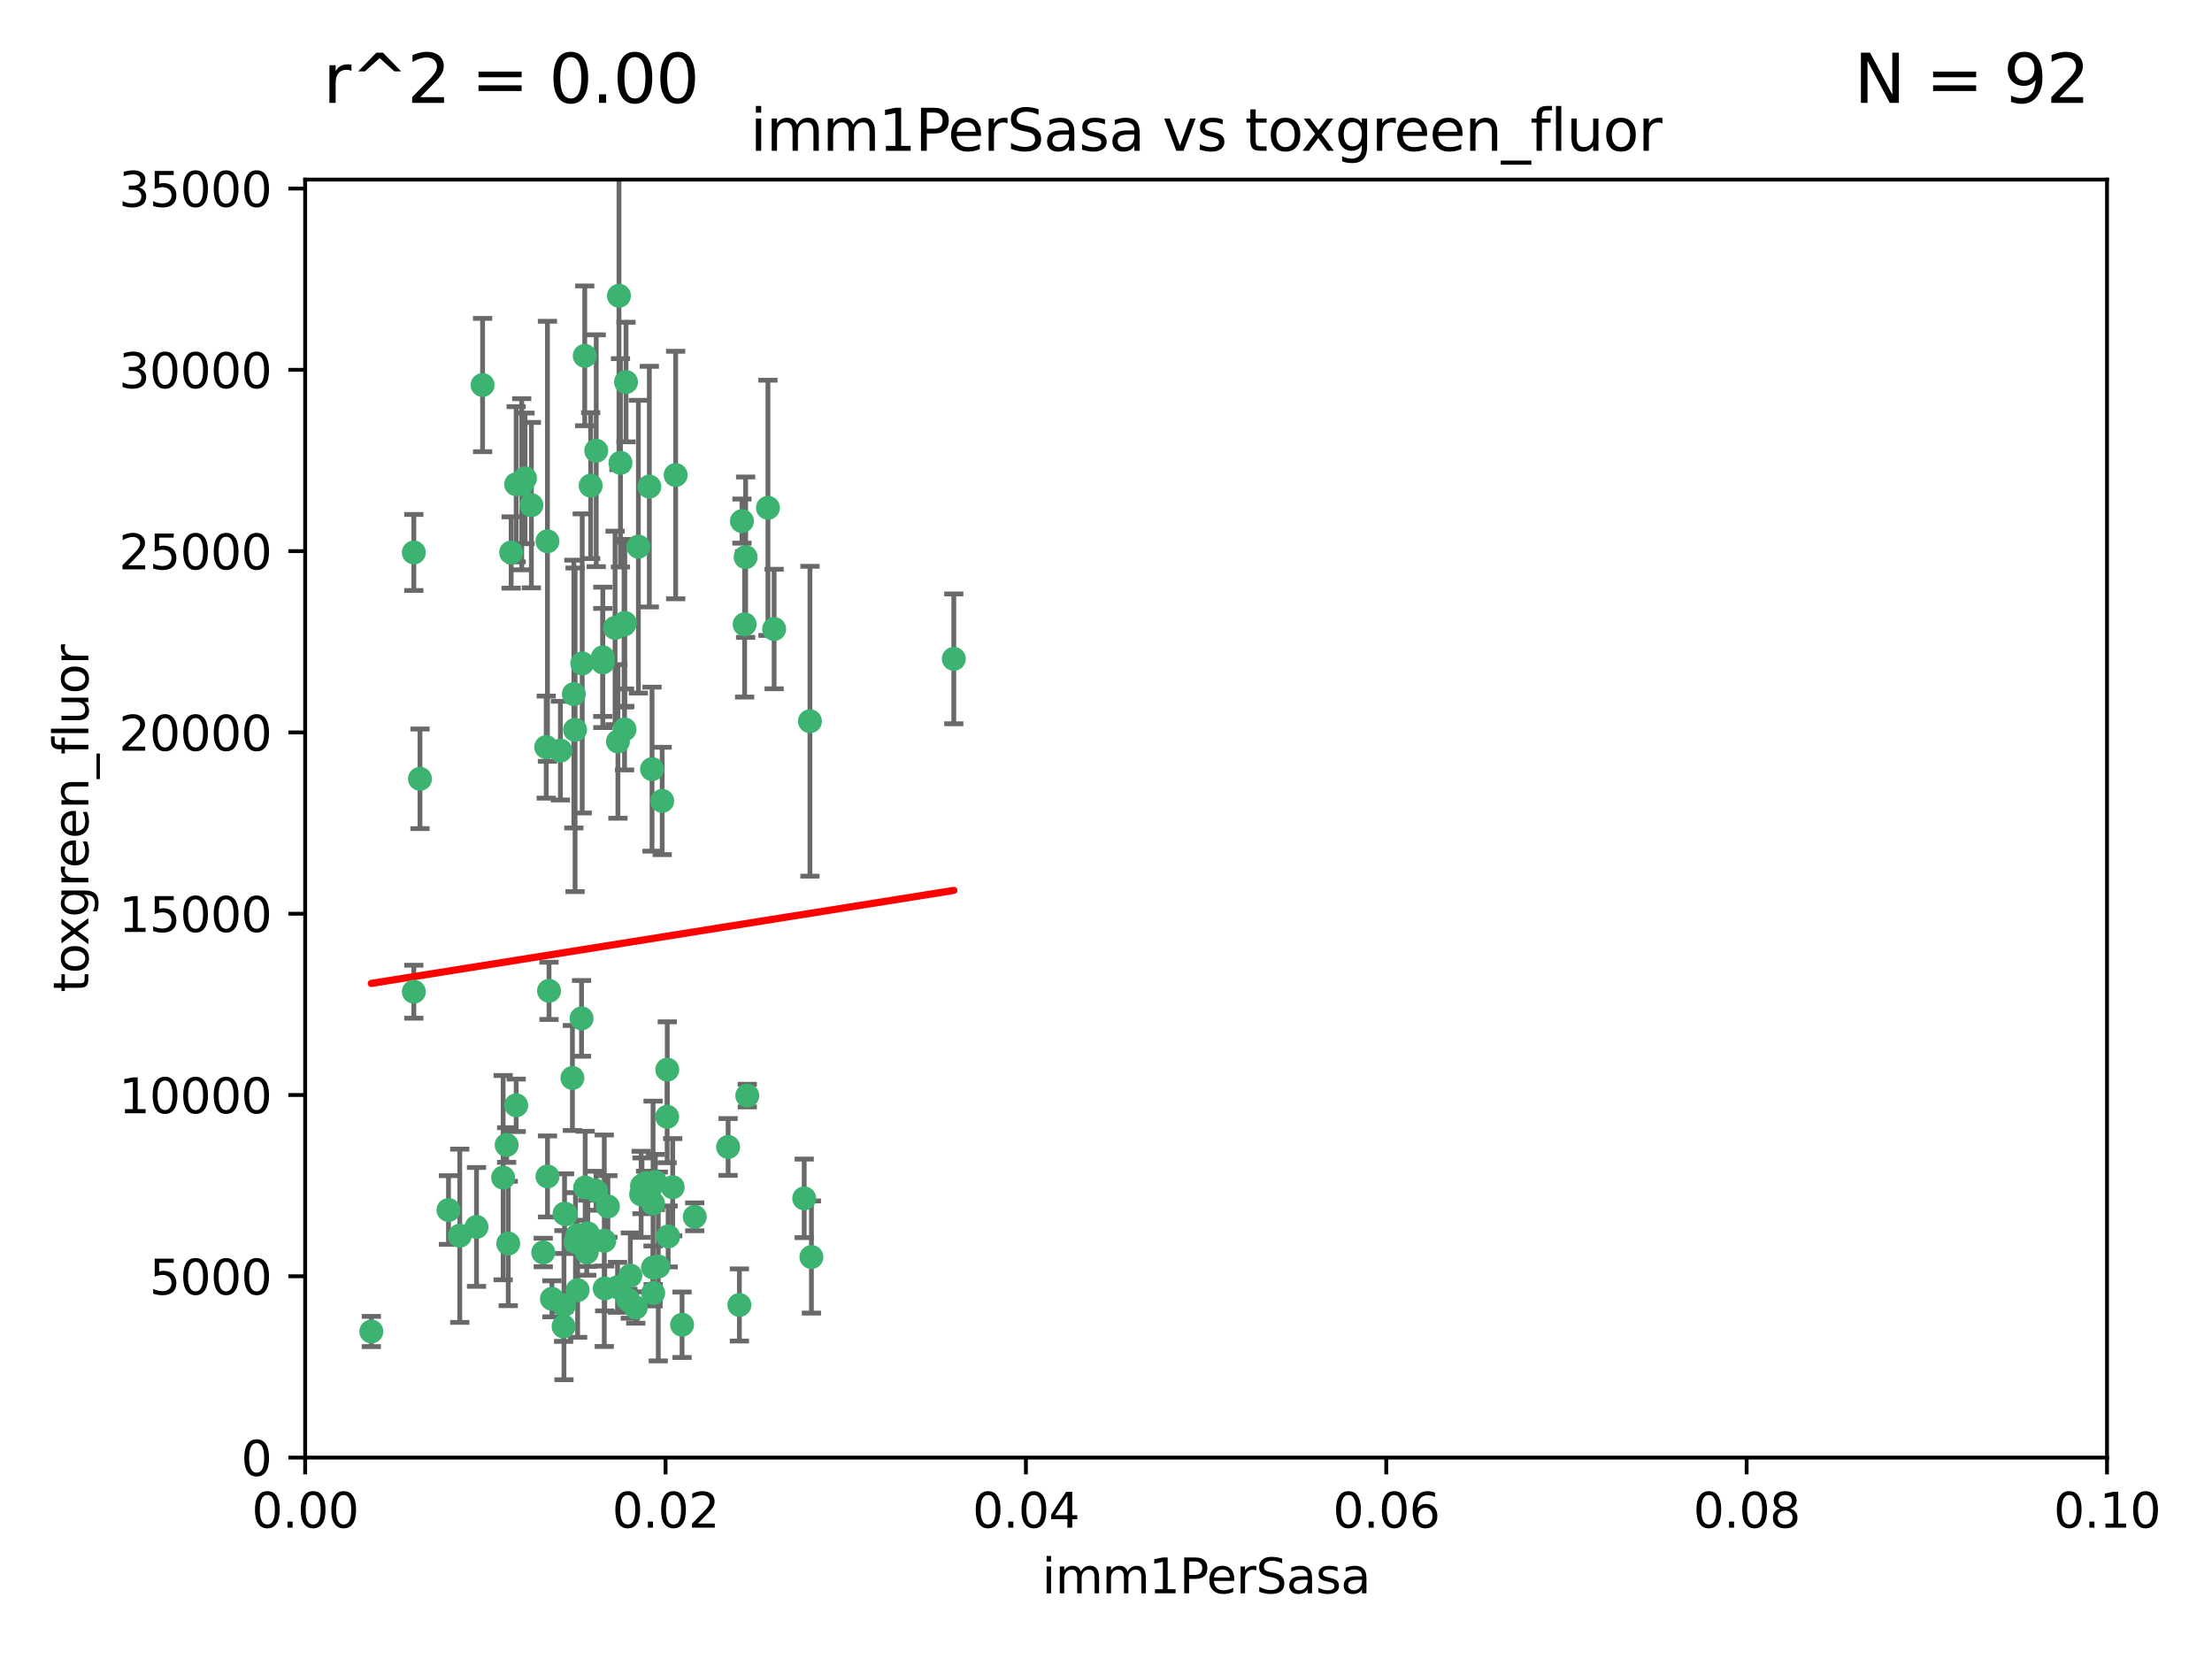 <?xml version="1.0" encoding="utf-8" standalone="no"?>
<!DOCTYPE svg PUBLIC "-//W3C//DTD SVG 1.1//EN"
  "http://www.w3.org/Graphics/SVG/1.1/DTD/svg11.dtd">
<svg xmlns:xlink="http://www.w3.org/1999/xlink" width="460.8pt" height="345.6pt" viewBox="0 0 460.8 345.6" xmlns="http://www.w3.org/2000/svg" version="1.1">
 <defs>
  <style type="text/css">*{stroke-linejoin: round; stroke-linecap: butt}</style>
 </defs>
 <g id="figure_1">
  <g id="patch_1">
   <path d="M 0 345.6 
L 460.8 345.6 
L 460.8 0 
L 0 0 
z
" style="fill: #ffffff"/>
  </g>
  <g id="axes_1">
   <g id="patch_2">
    <path d="M 63.571 303.64 
L 438.93 303.64 
L 438.93 37.411 
L 63.571 37.411 
z
" style="fill: #ffffff"/>
   </g>
   <g id="PathCollection_1">
    <defs>
     <path id="m2f737b0614" d="M 0 1.118 
C 0.297 1.118 0.581 1 0.791 0.791 
C 1 0.581 1.118 0.297 1.118 0 
C 1.118 -0.297 1 -0.581 0.791 -0.791 
C 0.581 -1 0.297 -1.118 0 -1.118 
C -0.297 -1.118 -0.581 -1 -0.791 -0.791 
C -1 -0.581 -1.118 -0.297 -1.118 0 
C -1.118 0.297 -1 0.581 -0.791 0.791 
C -0.581 1 -0.297 1.118 0 1.118 
z
" style="stroke: #3cb371"/>
    </defs>
    <g clip-path="url(#p82742144c1)">
     <use xlink:href="#m2f737b0614" x="108.683" y="100.872" style="fill: #3cb371; stroke: #3cb371"/>
     <use xlink:href="#m2f737b0614" x="86.211" y="206.592" style="fill: #3cb371; stroke: #3cb371"/>
     <use xlink:href="#m2f737b0614" x="86.208" y="115.09" style="fill: #3cb371; stroke: #3cb371"/>
     <use xlink:href="#m2f737b0614" x="135.831" y="160.224" style="fill: #3cb371; stroke: #3cb371"/>
     <use xlink:href="#m2f737b0614" x="116.743" y="156.366" style="fill: #3cb371; stroke: #3cb371"/>
     <use xlink:href="#m2f737b0614" x="100.534" y="80.209" style="fill: #3cb371; stroke: #3cb371"/>
     <use xlink:href="#m2f737b0614" x="106.479" y="115.091" style="fill: #3cb371; stroke: #3cb371"/>
     <use xlink:href="#m2f737b0614" x="130.105" y="151.945" style="fill: #3cb371; stroke: #3cb371"/>
     <use xlink:href="#m2f737b0614" x="122.226" y="260.87" style="fill: #3cb371; stroke: #3cb371"/>
     <use xlink:href="#m2f737b0614" x="107.526" y="100.88" style="fill: #3cb371; stroke: #3cb371"/>
     <use xlink:href="#m2f737b0614" x="135.268" y="101.372" style="fill: #3cb371; stroke: #3cb371"/>
     <use xlink:href="#m2f737b0614" x="155.33" y="116.067" style="fill: #3cb371; stroke: #3cb371"/>
     <use xlink:href="#m2f737b0614" x="114.041" y="112.761" style="fill: #3cb371; stroke: #3cb371"/>
     <use xlink:href="#m2f737b0614" x="119.544" y="144.591" style="fill: #3cb371; stroke: #3cb371"/>
     <use xlink:href="#m2f737b0614" x="121.813" y="74.129" style="fill: #3cb371; stroke: #3cb371"/>
     <use xlink:href="#m2f737b0614" x="123.051" y="101.166" style="fill: #3cb371; stroke: #3cb371"/>
     <use xlink:href="#m2f737b0614" x="109.374" y="99.654" style="fill: #3cb371; stroke: #3cb371"/>
     <use xlink:href="#m2f737b0614" x="128.943" y="61.614" style="fill: #3cb371; stroke: #3cb371"/>
     <use xlink:href="#m2f737b0614" x="159.978" y="105.788" style="fill: #3cb371; stroke: #3cb371"/>
     <use xlink:href="#m2f737b0614" x="129.253" y="96.415" style="fill: #3cb371; stroke: #3cb371"/>
     <use xlink:href="#m2f737b0614" x="161.267" y="131.033" style="fill: #3cb371; stroke: #3cb371"/>
     <use xlink:href="#m2f737b0614" x="121.287" y="138.203" style="fill: #3cb371; stroke: #3cb371"/>
     <use xlink:href="#m2f737b0614" x="104.813" y="245.325" style="fill: #3cb371; stroke: #3cb371"/>
     <use xlink:href="#m2f737b0614" x="130.006" y="130.114" style="fill: #3cb371; stroke: #3cb371"/>
     <use xlink:href="#m2f737b0614" x="132.989" y="113.883" style="fill: #3cb371; stroke: #3cb371"/>
     <use xlink:href="#m2f737b0614" x="77.353" y="277.375" style="fill: #3cb371; stroke: #3cb371"/>
     <use xlink:href="#m2f737b0614" x="125.578" y="136.942" style="fill: #3cb371; stroke: #3cb371"/>
     <use xlink:href="#m2f737b0614" x="105.873" y="259.045" style="fill: #3cb371; stroke: #3cb371"/>
     <use xlink:href="#m2f737b0614" x="130.41" y="79.585" style="fill: #3cb371; stroke: #3cb371"/>
     <use xlink:href="#m2f737b0614" x="105.544" y="238.523" style="fill: #3cb371; stroke: #3cb371"/>
     <use xlink:href="#m2f737b0614" x="114.371" y="206.41" style="fill: #3cb371; stroke: #3cb371"/>
     <use xlink:href="#m2f737b0614" x="117.409" y="276.318" style="fill: #3cb371; stroke: #3cb371"/>
     <use xlink:href="#m2f737b0614" x="124.208" y="93.895" style="fill: #3cb371; stroke: #3cb371"/>
     <use xlink:href="#m2f737b0614" x="140.752" y="98.96" style="fill: #3cb371; stroke: #3cb371"/>
     <use xlink:href="#m2f737b0614" x="155.12" y="130.059" style="fill: #3cb371; stroke: #3cb371"/>
     <use xlink:href="#m2f737b0614" x="113.166" y="260.914" style="fill: #3cb371; stroke: #3cb371"/>
     <use xlink:href="#m2f737b0614" x="132.444" y="272.382" style="fill: #3cb371; stroke: #3cb371"/>
     <use xlink:href="#m2f737b0614" x="154.563" y="108.552" style="fill: #3cb371; stroke: #3cb371"/>
     <use xlink:href="#m2f737b0614" x="119.246" y="224.561" style="fill: #3cb371; stroke: #3cb371"/>
     <use xlink:href="#m2f737b0614" x="113.789" y="155.635" style="fill: #3cb371; stroke: #3cb371"/>
     <use xlink:href="#m2f737b0614" x="133.746" y="247.024" style="fill: #3cb371; stroke: #3cb371"/>
     <use xlink:href="#m2f737b0614" x="137.946" y="166.847" style="fill: #3cb371; stroke: #3cb371"/>
     <use xlink:href="#m2f737b0614" x="93.43" y="252.069" style="fill: #3cb371; stroke: #3cb371"/>
     <use xlink:href="#m2f737b0614" x="114.054" y="245.077" style="fill: #3cb371; stroke: #3cb371"/>
     <use xlink:href="#m2f737b0614" x="117.894" y="252.947" style="fill: #3cb371; stroke: #3cb371"/>
     <use xlink:href="#m2f737b0614" x="198.694" y="137.251" style="fill: #3cb371; stroke: #3cb371"/>
     <use xlink:href="#m2f737b0614" x="136.036" y="264.042" style="fill: #3cb371; stroke: #3cb371"/>
     <use xlink:href="#m2f737b0614" x="131.31" y="265.728" style="fill: #3cb371; stroke: #3cb371"/>
     <use xlink:href="#m2f737b0614" x="120.261" y="257.342" style="fill: #3cb371; stroke: #3cb371"/>
     <use xlink:href="#m2f737b0614" x="107.532" y="230.255" style="fill: #3cb371; stroke: #3cb371"/>
     <use xlink:href="#m2f737b0614" x="139.005" y="222.83" style="fill: #3cb371; stroke: #3cb371"/>
     <use xlink:href="#m2f737b0614" x="168.726" y="150.246" style="fill: #3cb371; stroke: #3cb371"/>
     <use xlink:href="#m2f737b0614" x="117.606" y="252.825" style="fill: #3cb371; stroke: #3cb371"/>
     <use xlink:href="#m2f737b0614" x="125.969" y="268.409" style="fill: #3cb371; stroke: #3cb371"/>
     <use xlink:href="#m2f737b0614" x="128.646" y="268.169" style="fill: #3cb371; stroke: #3cb371"/>
     <use xlink:href="#m2f737b0614" x="126.636" y="251.323" style="fill: #3cb371; stroke: #3cb371"/>
     <use xlink:href="#m2f737b0614" x="137.133" y="263.833" style="fill: #3cb371; stroke: #3cb371"/>
     <use xlink:href="#m2f737b0614" x="114.979" y="270.567" style="fill: #3cb371; stroke: #3cb371"/>
     <use xlink:href="#m2f737b0614" x="142.088" y="275.967" style="fill: #3cb371; stroke: #3cb371"/>
     <use xlink:href="#m2f737b0614" x="133.557" y="248.804" style="fill: #3cb371; stroke: #3cb371"/>
     <use xlink:href="#m2f737b0614" x="136.069" y="269.359" style="fill: #3cb371; stroke: #3cb371"/>
     <use xlink:href="#m2f737b0614" x="130.814" y="270.746" style="fill: #3cb371; stroke: #3cb371"/>
     <use xlink:href="#m2f737b0614" x="125.883" y="258.47" style="fill: #3cb371; stroke: #3cb371"/>
     <use xlink:href="#m2f737b0614" x="136.046" y="250.721" style="fill: #3cb371; stroke: #3cb371"/>
     <use xlink:href="#m2f737b0614" x="128.129" y="130.801" style="fill: #3cb371; stroke: #3cb371"/>
     <use xlink:href="#m2f737b0614" x="119.799" y="152.035" style="fill: #3cb371; stroke: #3cb371"/>
     <use xlink:href="#m2f737b0614" x="144.727" y="253.482" style="fill: #3cb371; stroke: #3cb371"/>
     <use xlink:href="#m2f737b0614" x="125.573" y="137.993" style="fill: #3cb371; stroke: #3cb371"/>
     <use xlink:href="#m2f737b0614" x="120.33" y="268.756" style="fill: #3cb371; stroke: #3cb371"/>
     <use xlink:href="#m2f737b0614" x="120.943" y="258.32" style="fill: #3cb371; stroke: #3cb371"/>
     <use xlink:href="#m2f737b0614" x="121.147" y="212.147" style="fill: #3cb371; stroke: #3cb371"/>
     <use xlink:href="#m2f737b0614" x="139.189" y="257.576" style="fill: #3cb371; stroke: #3cb371"/>
     <use xlink:href="#m2f737b0614" x="95.777" y="257.429" style="fill: #3cb371; stroke: #3cb371"/>
     <use xlink:href="#m2f737b0614" x="140.134" y="247.319" style="fill: #3cb371; stroke: #3cb371"/>
     <use xlink:href="#m2f737b0614" x="124.169" y="248.058" style="fill: #3cb371; stroke: #3cb371"/>
     <use xlink:href="#m2f737b0614" x="117.486" y="271.896" style="fill: #3cb371; stroke: #3cb371"/>
     <use xlink:href="#m2f737b0614" x="99.265" y="255.591" style="fill: #3cb371; stroke: #3cb371"/>
     <use xlink:href="#m2f737b0614" x="169.034" y="261.862" style="fill: #3cb371; stroke: #3cb371"/>
     <use xlink:href="#m2f737b0614" x="122.441" y="256.929" style="fill: #3cb371; stroke: #3cb371"/>
     <use xlink:href="#m2f737b0614" x="121.908" y="247.376" style="fill: #3cb371; stroke: #3cb371"/>
     <use xlink:href="#m2f737b0614" x="130.158" y="129.752" style="fill: #3cb371; stroke: #3cb371"/>
     <use xlink:href="#m2f737b0614" x="154.026" y="271.847" style="fill: #3cb371; stroke: #3cb371"/>
     <use xlink:href="#m2f737b0614" x="155.675" y="228.234" style="fill: #3cb371; stroke: #3cb371"/>
     <use xlink:href="#m2f737b0614" x="128.726" y="154.457" style="fill: #3cb371; stroke: #3cb371"/>
     <use xlink:href="#m2f737b0614" x="110.694" y="105.234" style="fill: #3cb371; stroke: #3cb371"/>
     <use xlink:href="#m2f737b0614" x="151.681" y="238.934" style="fill: #3cb371; stroke: #3cb371"/>
     <use xlink:href="#m2f737b0614" x="134.486" y="246.485" style="fill: #3cb371; stroke: #3cb371"/>
     <use xlink:href="#m2f737b0614" x="87.489" y="162.243" style="fill: #3cb371; stroke: #3cb371"/>
     <use xlink:href="#m2f737b0614" x="138.981" y="232.65" style="fill: #3cb371; stroke: #3cb371"/>
     <use xlink:href="#m2f737b0614" x="119.882" y="258.72" style="fill: #3cb371; stroke: #3cb371"/>
     <use xlink:href="#m2f737b0614" x="136.517" y="246.235" style="fill: #3cb371; stroke: #3cb371"/>
     <use xlink:href="#m2f737b0614" x="167.532" y="249.638" style="fill: #3cb371; stroke: #3cb371"/>
    </g>
   </g>
   <g id="matplotlib.axis_1">
    <g id="xtick_1">
     <g id="line2d_1">
      <defs>
       <path id="m4262abc448" d="M 0 0 
L 0 3.5 
" style="stroke: #000000; stroke-width: 0.8"/>
      </defs>
      <g>
       <use xlink:href="#m4262abc448" x="63.571" y="303.64" style="stroke: #000000; stroke-width: 0.8"/>
      </g>
     </g>
     <g id="text_1">
      <!-- 0.00 -->
      <g transform="translate(52.438 318.238)scale(0.1 -0.1)">
       <defs>
        <path id="DejaVuSans-30" d="M 2034 4250 
Q 1547 4250 1301 3770 
Q 1056 3291 1056 2328 
Q 1056 1369 1301 889 
Q 1547 409 2034 409 
Q 2525 409 2770 889 
Q 3016 1369 3016 2328 
Q 3016 3291 2770 3770 
Q 2525 4250 2034 4250 
z
M 2034 4750 
Q 2819 4750 3233 4129 
Q 3647 3509 3647 2328 
Q 3647 1150 3233 529 
Q 2819 -91 2034 -91 
Q 1250 -91 836 529 
Q 422 1150 422 2328 
Q 422 3509 836 4129 
Q 1250 4750 2034 4750 
z
" transform="scale(0.016)"/>
        <path id="DejaVuSans-2e" d="M 684 794 
L 1344 794 
L 1344 0 
L 684 0 
L 684 794 
z
" transform="scale(0.016)"/>
       </defs>
       <use xlink:href="#DejaVuSans-30"/>
       <use xlink:href="#DejaVuSans-2e" x="63.623"/>
       <use xlink:href="#DejaVuSans-30" x="95.41"/>
       <use xlink:href="#DejaVuSans-30" x="159.033"/>
      </g>
     </g>
    </g>
    <g id="xtick_2">
     <g id="line2d_2">
      <g>
       <use xlink:href="#m4262abc448" x="138.643" y="303.64" style="stroke: #000000; stroke-width: 0.8"/>
      </g>
     </g>
     <g id="text_2">
      <!-- 0.02 -->
      <g transform="translate(127.51 318.238)scale(0.1 -0.1)">
       <defs>
        <path id="DejaVuSans-32" d="M 1228 531 
L 3431 531 
L 3431 0 
L 469 0 
L 469 531 
Q 828 903 1448 1529 
Q 2069 2156 2228 2338 
Q 2531 2678 2651 2914 
Q 2772 3150 2772 3378 
Q 2772 3750 2511 3984 
Q 2250 4219 1831 4219 
Q 1534 4219 1204 4116 
Q 875 4013 500 3803 
L 500 4441 
Q 881 4594 1212 4672 
Q 1544 4750 1819 4750 
Q 2544 4750 2975 4387 
Q 3406 4025 3406 3419 
Q 3406 3131 3298 2873 
Q 3191 2616 2906 2266 
Q 2828 2175 2409 1742 
Q 1991 1309 1228 531 
z
" transform="scale(0.016)"/>
       </defs>
       <use xlink:href="#DejaVuSans-30"/>
       <use xlink:href="#DejaVuSans-2e" x="63.623"/>
       <use xlink:href="#DejaVuSans-30" x="95.41"/>
       <use xlink:href="#DejaVuSans-32" x="159.033"/>
      </g>
     </g>
    </g>
    <g id="xtick_3">
     <g id="line2d_3">
      <g>
       <use xlink:href="#m4262abc448" x="213.715" y="303.64" style="stroke: #000000; stroke-width: 0.8"/>
      </g>
     </g>
     <g id="text_3">
      <!-- 0.04 -->
      <g transform="translate(202.582 318.238)scale(0.1 -0.1)">
       <defs>
        <path id="DejaVuSans-34" d="M 2419 4116 
L 825 1625 
L 2419 1625 
L 2419 4116 
z
M 2253 4666 
L 3047 4666 
L 3047 1625 
L 3713 1625 
L 3713 1100 
L 3047 1100 
L 3047 0 
L 2419 0 
L 2419 1100 
L 313 1100 
L 313 1709 
L 2253 4666 
z
" transform="scale(0.016)"/>
       </defs>
       <use xlink:href="#DejaVuSans-30"/>
       <use xlink:href="#DejaVuSans-2e" x="63.623"/>
       <use xlink:href="#DejaVuSans-30" x="95.41"/>
       <use xlink:href="#DejaVuSans-34" x="159.033"/>
      </g>
     </g>
    </g>
    <g id="xtick_4">
     <g id="line2d_4">
      <g>
       <use xlink:href="#m4262abc448" x="288.786" y="303.64" style="stroke: #000000; stroke-width: 0.8"/>
      </g>
     </g>
     <g id="text_4">
      <!-- 0.06 -->
      <g transform="translate(277.654 318.238)scale(0.1 -0.1)">
       <defs>
        <path id="DejaVuSans-36" d="M 2113 2584 
Q 1688 2584 1439 2293 
Q 1191 2003 1191 1497 
Q 1191 994 1439 701 
Q 1688 409 2113 409 
Q 2538 409 2786 701 
Q 3034 994 3034 1497 
Q 3034 2003 2786 2293 
Q 2538 2584 2113 2584 
z
M 3366 4563 
L 3366 3988 
Q 3128 4100 2886 4159 
Q 2644 4219 2406 4219 
Q 1781 4219 1451 3797 
Q 1122 3375 1075 2522 
Q 1259 2794 1537 2939 
Q 1816 3084 2150 3084 
Q 2853 3084 3261 2657 
Q 3669 2231 3669 1497 
Q 3669 778 3244 343 
Q 2819 -91 2113 -91 
Q 1303 -91 875 529 
Q 447 1150 447 2328 
Q 447 3434 972 4092 
Q 1497 4750 2381 4750 
Q 2619 4750 2861 4703 
Q 3103 4656 3366 4563 
z
" transform="scale(0.016)"/>
       </defs>
       <use xlink:href="#DejaVuSans-30"/>
       <use xlink:href="#DejaVuSans-2e" x="63.623"/>
       <use xlink:href="#DejaVuSans-30" x="95.41"/>
       <use xlink:href="#DejaVuSans-36" x="159.033"/>
      </g>
     </g>
    </g>
    <g id="xtick_5">
     <g id="line2d_5">
      <g>
       <use xlink:href="#m4262abc448" x="363.858" y="303.64" style="stroke: #000000; stroke-width: 0.8"/>
      </g>
     </g>
     <g id="text_5">
      <!-- 0.08 -->
      <g transform="translate(352.725 318.238)scale(0.1 -0.1)">
       <defs>
        <path id="DejaVuSans-38" d="M 2034 2216 
Q 1584 2216 1326 1975 
Q 1069 1734 1069 1313 
Q 1069 891 1326 650 
Q 1584 409 2034 409 
Q 2484 409 2743 651 
Q 3003 894 3003 1313 
Q 3003 1734 2745 1975 
Q 2488 2216 2034 2216 
z
M 1403 2484 
Q 997 2584 770 2862 
Q 544 3141 544 3541 
Q 544 4100 942 4425 
Q 1341 4750 2034 4750 
Q 2731 4750 3128 4425 
Q 3525 4100 3525 3541 
Q 3525 3141 3298 2862 
Q 3072 2584 2669 2484 
Q 3125 2378 3379 2068 
Q 3634 1759 3634 1313 
Q 3634 634 3220 271 
Q 2806 -91 2034 -91 
Q 1263 -91 848 271 
Q 434 634 434 1313 
Q 434 1759 690 2068 
Q 947 2378 1403 2484 
z
M 1172 3481 
Q 1172 3119 1398 2916 
Q 1625 2713 2034 2713 
Q 2441 2713 2670 2916 
Q 2900 3119 2900 3481 
Q 2900 3844 2670 4047 
Q 2441 4250 2034 4250 
Q 1625 4250 1398 4047 
Q 1172 3844 1172 3481 
z
" transform="scale(0.016)"/>
       </defs>
       <use xlink:href="#DejaVuSans-30"/>
       <use xlink:href="#DejaVuSans-2e" x="63.623"/>
       <use xlink:href="#DejaVuSans-30" x="95.41"/>
       <use xlink:href="#DejaVuSans-38" x="159.033"/>
      </g>
     </g>
    </g>
    <g id="xtick_6">
     <g id="line2d_6">
      <g>
       <use xlink:href="#m4262abc448" x="438.93" y="303.64" style="stroke: #000000; stroke-width: 0.8"/>
      </g>
     </g>
     <g id="text_6">
      <!-- 0.10 -->
      <g transform="translate(427.797 318.238)scale(0.1 -0.1)">
       <defs>
        <path id="DejaVuSans-31" d="M 794 531 
L 1825 531 
L 1825 4091 
L 703 3866 
L 703 4441 
L 1819 4666 
L 2450 4666 
L 2450 531 
L 3481 531 
L 3481 0 
L 794 0 
L 794 531 
z
" transform="scale(0.016)"/>
       </defs>
       <use xlink:href="#DejaVuSans-30"/>
       <use xlink:href="#DejaVuSans-2e" x="63.623"/>
       <use xlink:href="#DejaVuSans-31" x="95.41"/>
       <use xlink:href="#DejaVuSans-30" x="159.033"/>
      </g>
     </g>
    </g>
    <g id="text_7">
     <!-- imm1PerSasa -->
     <g transform="translate(217.067 331.917)scale(0.1 -0.1)">
      <defs>
       <path id="DejaVuSans-69" d="M 603 3500 
L 1178 3500 
L 1178 0 
L 603 0 
L 603 3500 
z
M 603 4863 
L 1178 4863 
L 1178 4134 
L 603 4134 
L 603 4863 
z
" transform="scale(0.016)"/>
       <path id="DejaVuSans-6d" d="M 3328 2828 
Q 3544 3216 3844 3400 
Q 4144 3584 4550 3584 
Q 5097 3584 5394 3201 
Q 5691 2819 5691 2113 
L 5691 0 
L 5113 0 
L 5113 2094 
Q 5113 2597 4934 2840 
Q 4756 3084 4391 3084 
Q 3944 3084 3684 2787 
Q 3425 2491 3425 1978 
L 3425 0 
L 2847 0 
L 2847 2094 
Q 2847 2600 2669 2842 
Q 2491 3084 2119 3084 
Q 1678 3084 1418 2786 
Q 1159 2488 1159 1978 
L 1159 0 
L 581 0 
L 581 3500 
L 1159 3500 
L 1159 2956 
Q 1356 3278 1631 3431 
Q 1906 3584 2284 3584 
Q 2666 3584 2933 3390 
Q 3200 3197 3328 2828 
z
" transform="scale(0.016)"/>
       <path id="DejaVuSans-50" d="M 1259 4147 
L 1259 2394 
L 2053 2394 
Q 2494 2394 2734 2622 
Q 2975 2850 2975 3272 
Q 2975 3691 2734 3919 
Q 2494 4147 2053 4147 
L 1259 4147 
z
M 628 4666 
L 2053 4666 
Q 2838 4666 3239 4311 
Q 3641 3956 3641 3272 
Q 3641 2581 3239 2228 
Q 2838 1875 2053 1875 
L 1259 1875 
L 1259 0 
L 628 0 
L 628 4666 
z
" transform="scale(0.016)"/>
       <path id="DejaVuSans-65" d="M 3597 1894 
L 3597 1613 
L 953 1613 
Q 991 1019 1311 708 
Q 1631 397 2203 397 
Q 2534 397 2845 478 
Q 3156 559 3463 722 
L 3463 178 
Q 3153 47 2828 -22 
Q 2503 -91 2169 -91 
Q 1331 -91 842 396 
Q 353 884 353 1716 
Q 353 2575 817 3079 
Q 1281 3584 2069 3584 
Q 2775 3584 3186 3129 
Q 3597 2675 3597 1894 
z
M 3022 2063 
Q 3016 2534 2758 2815 
Q 2500 3097 2075 3097 
Q 1594 3097 1305 2825 
Q 1016 2553 972 2059 
L 3022 2063 
z
" transform="scale(0.016)"/>
       <path id="DejaVuSans-72" d="M 2631 2963 
Q 2534 3019 2420 3045 
Q 2306 3072 2169 3072 
Q 1681 3072 1420 2755 
Q 1159 2438 1159 1844 
L 1159 0 
L 581 0 
L 581 3500 
L 1159 3500 
L 1159 2956 
Q 1341 3275 1631 3429 
Q 1922 3584 2338 3584 
Q 2397 3584 2469 3576 
Q 2541 3569 2628 3553 
L 2631 2963 
z
" transform="scale(0.016)"/>
       <path id="DejaVuSans-53" d="M 3425 4513 
L 3425 3897 
Q 3066 4069 2747 4153 
Q 2428 4238 2131 4238 
Q 1616 4238 1336 4038 
Q 1056 3838 1056 3469 
Q 1056 3159 1242 3001 
Q 1428 2844 1947 2747 
L 2328 2669 
Q 3034 2534 3370 2195 
Q 3706 1856 3706 1288 
Q 3706 609 3251 259 
Q 2797 -91 1919 -91 
Q 1588 -91 1214 -16 
Q 841 59 441 206 
L 441 856 
Q 825 641 1194 531 
Q 1563 422 1919 422 
Q 2459 422 2753 634 
Q 3047 847 3047 1241 
Q 3047 1584 2836 1778 
Q 2625 1972 2144 2069 
L 1759 2144 
Q 1053 2284 737 2584 
Q 422 2884 422 3419 
Q 422 4038 858 4394 
Q 1294 4750 2059 4750 
Q 2388 4750 2728 4690 
Q 3069 4631 3425 4513 
z
" transform="scale(0.016)"/>
       <path id="DejaVuSans-61" d="M 2194 1759 
Q 1497 1759 1228 1600 
Q 959 1441 959 1056 
Q 959 750 1161 570 
Q 1363 391 1709 391 
Q 2188 391 2477 730 
Q 2766 1069 2766 1631 
L 2766 1759 
L 2194 1759 
z
M 3341 1997 
L 3341 0 
L 2766 0 
L 2766 531 
Q 2569 213 2275 61 
Q 1981 -91 1556 -91 
Q 1019 -91 701 211 
Q 384 513 384 1019 
Q 384 1609 779 1909 
Q 1175 2209 1959 2209 
L 2766 2209 
L 2766 2266 
Q 2766 2663 2505 2880 
Q 2244 3097 1772 3097 
Q 1472 3097 1187 3025 
Q 903 2953 641 2809 
L 641 3341 
Q 956 3463 1253 3523 
Q 1550 3584 1831 3584 
Q 2591 3584 2966 3190 
Q 3341 2797 3341 1997 
z
" transform="scale(0.016)"/>
       <path id="DejaVuSans-73" d="M 2834 3397 
L 2834 2853 
Q 2591 2978 2328 3040 
Q 2066 3103 1784 3103 
Q 1356 3103 1142 2972 
Q 928 2841 928 2578 
Q 928 2378 1081 2264 
Q 1234 2150 1697 2047 
L 1894 2003 
Q 2506 1872 2764 1633 
Q 3022 1394 3022 966 
Q 3022 478 2636 193 
Q 2250 -91 1575 -91 
Q 1294 -91 989 -36 
Q 684 19 347 128 
L 347 722 
Q 666 556 975 473 
Q 1284 391 1588 391 
Q 1994 391 2212 530 
Q 2431 669 2431 922 
Q 2431 1156 2273 1281 
Q 2116 1406 1581 1522 
L 1381 1569 
Q 847 1681 609 1914 
Q 372 2147 372 2553 
Q 372 3047 722 3315 
Q 1072 3584 1716 3584 
Q 2034 3584 2315 3537 
Q 2597 3491 2834 3397 
z
" transform="scale(0.016)"/>
      </defs>
      <use xlink:href="#DejaVuSans-69"/>
      <use xlink:href="#DejaVuSans-6d" x="27.783"/>
      <use xlink:href="#DejaVuSans-6d" x="125.195"/>
      <use xlink:href="#DejaVuSans-31" x="222.607"/>
      <use xlink:href="#DejaVuSans-50" x="286.23"/>
      <use xlink:href="#DejaVuSans-65" x="342.908"/>
      <use xlink:href="#DejaVuSans-72" x="404.432"/>
      <use xlink:href="#DejaVuSans-53" x="445.545"/>
      <use xlink:href="#DejaVuSans-61" x="509.021"/>
      <use xlink:href="#DejaVuSans-73" x="570.301"/>
      <use xlink:href="#DejaVuSans-61" x="622.4"/>
     </g>
    </g>
   </g>
   <g id="matplotlib.axis_2">
    <g id="ytick_1">
     <g id="line2d_7">
      <defs>
       <path id="ma87548518d" d="M 0 0 
L -3.5 0 
" style="stroke: #000000; stroke-width: 0.8"/>
      </defs>
      <g>
       <use xlink:href="#ma87548518d" x="63.571" y="303.64" style="stroke: #000000; stroke-width: 0.8"/>
      </g>
     </g>
     <g id="text_8">
      <!-- 0 -->
      <g transform="translate(50.209 307.439)scale(0.1 -0.1)">
       <use xlink:href="#DejaVuSans-30"/>
      </g>
     </g>
    </g>
    <g id="ytick_2">
     <g id="line2d_8">
      <g>
       <use xlink:href="#ma87548518d" x="63.571" y="265.874" style="stroke: #000000; stroke-width: 0.8"/>
      </g>
     </g>
     <g id="text_9">
      <!-- 5000 -->
      <g transform="translate(31.121 269.673)scale(0.1 -0.1)">
       <defs>
        <path id="DejaVuSans-35" d="M 691 4666 
L 3169 4666 
L 3169 4134 
L 1269 4134 
L 1269 2991 
Q 1406 3038 1543 3061 
Q 1681 3084 1819 3084 
Q 2600 3084 3056 2656 
Q 3513 2228 3513 1497 
Q 3513 744 3044 326 
Q 2575 -91 1722 -91 
Q 1428 -91 1123 -41 
Q 819 9 494 109 
L 494 744 
Q 775 591 1075 516 
Q 1375 441 1709 441 
Q 2250 441 2565 725 
Q 2881 1009 2881 1497 
Q 2881 1984 2565 2268 
Q 2250 2553 1709 2553 
Q 1456 2553 1204 2497 
Q 953 2441 691 2322 
L 691 4666 
z
" transform="scale(0.016)"/>
       </defs>
       <use xlink:href="#DejaVuSans-35"/>
       <use xlink:href="#DejaVuSans-30" x="63.623"/>
       <use xlink:href="#DejaVuSans-30" x="127.246"/>
       <use xlink:href="#DejaVuSans-30" x="190.869"/>
      </g>
     </g>
    </g>
    <g id="ytick_3">
     <g id="line2d_9">
      <g>
       <use xlink:href="#ma87548518d" x="63.571" y="228.108" style="stroke: #000000; stroke-width: 0.8"/>
      </g>
     </g>
     <g id="text_10">
      <!-- 10000 -->
      <g transform="translate(24.759 231.907)scale(0.1 -0.1)">
       <use xlink:href="#DejaVuSans-31"/>
       <use xlink:href="#DejaVuSans-30" x="63.623"/>
       <use xlink:href="#DejaVuSans-30" x="127.246"/>
       <use xlink:href="#DejaVuSans-30" x="190.869"/>
       <use xlink:href="#DejaVuSans-30" x="254.492"/>
      </g>
     </g>
    </g>
    <g id="ytick_4">
     <g id="line2d_10">
      <g>
       <use xlink:href="#ma87548518d" x="63.571" y="190.342" style="stroke: #000000; stroke-width: 0.8"/>
      </g>
     </g>
     <g id="text_11">
      <!-- 15000 -->
      <g transform="translate(24.759 194.141)scale(0.1 -0.1)">
       <use xlink:href="#DejaVuSans-31"/>
       <use xlink:href="#DejaVuSans-35" x="63.623"/>
       <use xlink:href="#DejaVuSans-30" x="127.246"/>
       <use xlink:href="#DejaVuSans-30" x="190.869"/>
       <use xlink:href="#DejaVuSans-30" x="254.492"/>
      </g>
     </g>
    </g>
    <g id="ytick_5">
     <g id="line2d_11">
      <g>
       <use xlink:href="#ma87548518d" x="63.571" y="152.576" style="stroke: #000000; stroke-width: 0.8"/>
      </g>
     </g>
     <g id="text_12">
      <!-- 20000 -->
      <g transform="translate(24.759 156.375)scale(0.1 -0.1)">
       <use xlink:href="#DejaVuSans-32"/>
       <use xlink:href="#DejaVuSans-30" x="63.623"/>
       <use xlink:href="#DejaVuSans-30" x="127.246"/>
       <use xlink:href="#DejaVuSans-30" x="190.869"/>
       <use xlink:href="#DejaVuSans-30" x="254.492"/>
      </g>
     </g>
    </g>
    <g id="ytick_6">
     <g id="line2d_12">
      <g>
       <use xlink:href="#ma87548518d" x="63.571" y="114.81" style="stroke: #000000; stroke-width: 0.8"/>
      </g>
     </g>
     <g id="text_13">
      <!-- 25000 -->
      <g transform="translate(24.759 118.609)scale(0.1 -0.1)">
       <use xlink:href="#DejaVuSans-32"/>
       <use xlink:href="#DejaVuSans-35" x="63.623"/>
       <use xlink:href="#DejaVuSans-30" x="127.246"/>
       <use xlink:href="#DejaVuSans-30" x="190.869"/>
       <use xlink:href="#DejaVuSans-30" x="254.492"/>
      </g>
     </g>
    </g>
    <g id="ytick_7">
     <g id="line2d_13">
      <g>
       <use xlink:href="#ma87548518d" x="63.571" y="77.044" style="stroke: #000000; stroke-width: 0.8"/>
      </g>
     </g>
     <g id="text_14">
      <!-- 30000 -->
      <g transform="translate(24.759 80.844)scale(0.1 -0.1)">
       <defs>
        <path id="DejaVuSans-33" d="M 2597 2516 
Q 3050 2419 3304 2112 
Q 3559 1806 3559 1356 
Q 3559 666 3084 287 
Q 2609 -91 1734 -91 
Q 1441 -91 1130 -33 
Q 819 25 488 141 
L 488 750 
Q 750 597 1062 519 
Q 1375 441 1716 441 
Q 2309 441 2620 675 
Q 2931 909 2931 1356 
Q 2931 1769 2642 2001 
Q 2353 2234 1838 2234 
L 1294 2234 
L 1294 2753 
L 1863 2753 
Q 2328 2753 2575 2939 
Q 2822 3125 2822 3475 
Q 2822 3834 2567 4026 
Q 2313 4219 1838 4219 
Q 1578 4219 1281 4162 
Q 984 4106 628 3988 
L 628 4550 
Q 988 4650 1302 4700 
Q 1616 4750 1894 4750 
Q 2613 4750 3031 4423 
Q 3450 4097 3450 3541 
Q 3450 3153 3228 2886 
Q 3006 2619 2597 2516 
z
" transform="scale(0.016)"/>
       </defs>
       <use xlink:href="#DejaVuSans-33"/>
       <use xlink:href="#DejaVuSans-30" x="63.623"/>
       <use xlink:href="#DejaVuSans-30" x="127.246"/>
       <use xlink:href="#DejaVuSans-30" x="190.869"/>
       <use xlink:href="#DejaVuSans-30" x="254.492"/>
      </g>
     </g>
    </g>
    <g id="ytick_8">
     <g id="line2d_14">
      <g>
       <use xlink:href="#ma87548518d" x="63.571" y="39.278" style="stroke: #000000; stroke-width: 0.8"/>
      </g>
     </g>
     <g id="text_15">
      <!-- 35000 -->
      <g transform="translate(24.759 43.078)scale(0.1 -0.1)">
       <use xlink:href="#DejaVuSans-33"/>
       <use xlink:href="#DejaVuSans-35" x="63.623"/>
       <use xlink:href="#DejaVuSans-30" x="127.246"/>
       <use xlink:href="#DejaVuSans-30" x="190.869"/>
       <use xlink:href="#DejaVuSans-30" x="254.492"/>
      </g>
     </g>
    </g>
    <g id="text_16">
     <!-- toxgreen_fluor -->
     <g transform="translate(18.401 206.72)rotate(-90)scale(0.1 -0.1)">
      <defs>
       <path id="DejaVuSans-74" d="M 1172 4494 
L 1172 3500 
L 2356 3500 
L 2356 3053 
L 1172 3053 
L 1172 1153 
Q 1172 725 1289 603 
Q 1406 481 1766 481 
L 2356 481 
L 2356 0 
L 1766 0 
Q 1100 0 847 248 
Q 594 497 594 1153 
L 594 3053 
L 172 3053 
L 172 3500 
L 594 3500 
L 594 4494 
L 1172 4494 
z
" transform="scale(0.016)"/>
       <path id="DejaVuSans-6f" d="M 1959 3097 
Q 1497 3097 1228 2736 
Q 959 2375 959 1747 
Q 959 1119 1226 758 
Q 1494 397 1959 397 
Q 2419 397 2687 759 
Q 2956 1122 2956 1747 
Q 2956 2369 2687 2733 
Q 2419 3097 1959 3097 
z
M 1959 3584 
Q 2709 3584 3137 3096 
Q 3566 2609 3566 1747 
Q 3566 888 3137 398 
Q 2709 -91 1959 -91 
Q 1206 -91 779 398 
Q 353 888 353 1747 
Q 353 2609 779 3096 
Q 1206 3584 1959 3584 
z
" transform="scale(0.016)"/>
       <path id="DejaVuSans-78" d="M 3513 3500 
L 2247 1797 
L 3578 0 
L 2900 0 
L 1881 1375 
L 863 0 
L 184 0 
L 1544 1831 
L 300 3500 
L 978 3500 
L 1906 2253 
L 2834 3500 
L 3513 3500 
z
" transform="scale(0.016)"/>
       <path id="DejaVuSans-67" d="M 2906 1791 
Q 2906 2416 2648 2759 
Q 2391 3103 1925 3103 
Q 1463 3103 1205 2759 
Q 947 2416 947 1791 
Q 947 1169 1205 825 
Q 1463 481 1925 481 
Q 2391 481 2648 825 
Q 2906 1169 2906 1791 
z
M 3481 434 
Q 3481 -459 3084 -895 
Q 2688 -1331 1869 -1331 
Q 1566 -1331 1297 -1286 
Q 1028 -1241 775 -1147 
L 775 -588 
Q 1028 -725 1275 -790 
Q 1522 -856 1778 -856 
Q 2344 -856 2625 -561 
Q 2906 -266 2906 331 
L 2906 616 
Q 2728 306 2450 153 
Q 2172 0 1784 0 
Q 1141 0 747 490 
Q 353 981 353 1791 
Q 353 2603 747 3093 
Q 1141 3584 1784 3584 
Q 2172 3584 2450 3431 
Q 2728 3278 2906 2969 
L 2906 3500 
L 3481 3500 
L 3481 434 
z
" transform="scale(0.016)"/>
       <path id="DejaVuSans-6e" d="M 3513 2113 
L 3513 0 
L 2938 0 
L 2938 2094 
Q 2938 2591 2744 2837 
Q 2550 3084 2163 3084 
Q 1697 3084 1428 2787 
Q 1159 2491 1159 1978 
L 1159 0 
L 581 0 
L 581 3500 
L 1159 3500 
L 1159 2956 
Q 1366 3272 1645 3428 
Q 1925 3584 2291 3584 
Q 2894 3584 3203 3211 
Q 3513 2838 3513 2113 
z
" transform="scale(0.016)"/>
       <path id="DejaVuSans-5f" d="M 3263 -1063 
L 3263 -1509 
L -63 -1509 
L -63 -1063 
L 3263 -1063 
z
" transform="scale(0.016)"/>
       <path id="DejaVuSans-66" d="M 2375 4863 
L 2375 4384 
L 1825 4384 
Q 1516 4384 1395 4259 
Q 1275 4134 1275 3809 
L 1275 3500 
L 2222 3500 
L 2222 3053 
L 1275 3053 
L 1275 0 
L 697 0 
L 697 3053 
L 147 3053 
L 147 3500 
L 697 3500 
L 697 3744 
Q 697 4328 969 4595 
Q 1241 4863 1831 4863 
L 2375 4863 
z
" transform="scale(0.016)"/>
       <path id="DejaVuSans-6c" d="M 603 4863 
L 1178 4863 
L 1178 0 
L 603 0 
L 603 4863 
z
" transform="scale(0.016)"/>
       <path id="DejaVuSans-75" d="M 544 1381 
L 544 3500 
L 1119 3500 
L 1119 1403 
Q 1119 906 1312 657 
Q 1506 409 1894 409 
Q 2359 409 2629 706 
Q 2900 1003 2900 1516 
L 2900 3500 
L 3475 3500 
L 3475 0 
L 2900 0 
L 2900 538 
Q 2691 219 2414 64 
Q 2138 -91 1772 -91 
Q 1169 -91 856 284 
Q 544 659 544 1381 
z
M 1991 3584 
L 1991 3584 
z
" transform="scale(0.016)"/>
      </defs>
      <use xlink:href="#DejaVuSans-74"/>
      <use xlink:href="#DejaVuSans-6f" x="39.209"/>
      <use xlink:href="#DejaVuSans-78" x="97.266"/>
      <use xlink:href="#DejaVuSans-67" x="156.445"/>
      <use xlink:href="#DejaVuSans-72" x="219.922"/>
      <use xlink:href="#DejaVuSans-65" x="258.785"/>
      <use xlink:href="#DejaVuSans-65" x="320.309"/>
      <use xlink:href="#DejaVuSans-6e" x="381.832"/>
      <use xlink:href="#DejaVuSans-5f" x="445.211"/>
      <use xlink:href="#DejaVuSans-66" x="495.211"/>
      <use xlink:href="#DejaVuSans-6c" x="530.416"/>
      <use xlink:href="#DejaVuSans-75" x="558.199"/>
      <use xlink:href="#DejaVuSans-6f" x="621.578"/>
      <use xlink:href="#DejaVuSans-72" x="682.76"/>
     </g>
    </g>
   </g>
   <g id="LineCollection_1">
    <path d="M 108.683 118.692 
L 108.683 83.052 
" clip-path="url(#p82742144c1)" style="fill: none; stroke: #696969"/>
    <path d="M 86.211 212.112 
L 86.211 201.073 
" clip-path="url(#p82742144c1)" style="fill: none; stroke: #696969"/>
    <path d="M 86.208 123.008 
L 86.208 107.171 
" clip-path="url(#p82742144c1)" style="fill: none; stroke: #696969"/>
    <path d="M 135.831 177.314 
L 135.831 143.135 
" clip-path="url(#p82742144c1)" style="fill: none; stroke: #696969"/>
    <path d="M 116.743 166.65 
L 116.743 146.083 
" clip-path="url(#p82742144c1)" style="fill: none; stroke: #696969"/>
    <path d="M 100.534 94.094 
L 100.534 66.324 
" clip-path="url(#p82742144c1)" style="fill: none; stroke: #696969"/>
    <path d="M 106.479 122.516 
L 106.479 107.666 
" clip-path="url(#p82742144c1)" style="fill: none; stroke: #696969"/>
    <path d="M 130.105 160.385 
L 130.105 143.505 
" clip-path="url(#p82742144c1)" style="fill: none; stroke: #696969"/>
    <path d="M 122.226 265.648 
L 122.226 256.093 
" clip-path="url(#p82742144c1)" style="fill: none; stroke: #696969"/>
    <path d="M 107.526 117.048 
L 107.526 84.711 
" clip-path="url(#p82742144c1)" style="fill: none; stroke: #696969"/>
    <path d="M 135.268 126.436 
L 135.268 76.309 
" clip-path="url(#p82742144c1)" style="fill: none; stroke: #696969"/>
    <path d="M 155.33 132.771 
L 155.33 99.364 
" clip-path="url(#p82742144c1)" style="fill: none; stroke: #696969"/>
    <path d="M 114.041 158.597 
L 114.041 66.926 
" clip-path="url(#p82742144c1)" style="fill: none; stroke: #696969"/>
    <path d="M 119.544 172.484 
L 119.544 116.697 
" clip-path="url(#p82742144c1)" style="fill: none; stroke: #696969"/>
    <path d="M 121.813 88.692 
L 121.813 59.566 
" clip-path="url(#p82742144c1)" style="fill: none; stroke: #696969"/>
    <path d="M 123.051 116.358 
L 123.051 85.973 
" clip-path="url(#p82742144c1)" style="fill: none; stroke: #696969"/>
    <path d="M 109.374 113.257 
L 109.374 86.051 
" clip-path="url(#p82742144c1)" style="fill: none; stroke: #696969"/>
    <path d="M 128.943 97.825 
L 128.943 25.402 
" clip-path="url(#p82742144c1)" style="fill: none; stroke: #696969"/>
    <path d="M 159.978 132.373 
L 159.978 79.202 
" clip-path="url(#p82742144c1)" style="fill: none; stroke: #696969"/>
    <path d="M 129.253 118.115 
L 129.253 74.714 
" clip-path="url(#p82742144c1)" style="fill: none; stroke: #696969"/>
    <path d="M 161.267 143.479 
L 161.267 118.586 
" clip-path="url(#p82742144c1)" style="fill: none; stroke: #696969"/>
    <path d="M 121.287 169.362 
L 121.287 107.043 
" clip-path="url(#p82742144c1)" style="fill: none; stroke: #696969"/>
    <path d="M 104.813 266.605 
L 104.813 224.045 
" clip-path="url(#p82742144c1)" style="fill: none; stroke: #696969"/>
    <path d="M 130.006 147.286 
L 130.006 112.943 
" clip-path="url(#p82742144c1)" style="fill: none; stroke: #696969"/>
    <path d="M 132.989 144.378 
L 132.989 83.389 
" clip-path="url(#p82742144c1)" style="fill: none; stroke: #696969"/>
    <path d="M 77.353 280.522 
L 77.353 274.227 
" clip-path="url(#p82742144c1)" style="fill: none; stroke: #696969"/>
    <path d="M 125.578 151.57 
L 125.578 122.315 
" clip-path="url(#p82742144c1)" style="fill: none; stroke: #696969"/>
    <path d="M 105.873 272.002 
L 105.873 246.088 
" clip-path="url(#p82742144c1)" style="fill: none; stroke: #696969"/>
    <path d="M 130.41 92.04 
L 130.41 67.13 
" clip-path="url(#p82742144c1)" style="fill: none; stroke: #696969"/>
    <path d="M 105.544 242.133 
L 105.544 234.912 
" clip-path="url(#p82742144c1)" style="fill: none; stroke: #696969"/>
    <path d="M 114.371 212.375 
L 114.371 200.445 
" clip-path="url(#p82742144c1)" style="fill: none; stroke: #696969"/>
    <path d="M 117.409 279.439 
L 117.409 273.197 
" clip-path="url(#p82742144c1)" style="fill: none; stroke: #696969"/>
    <path d="M 124.208 118.044 
L 124.208 69.747 
" clip-path="url(#p82742144c1)" style="fill: none; stroke: #696969"/>
    <path d="M 140.752 124.744 
L 140.752 73.175 
" clip-path="url(#p82742144c1)" style="fill: none; stroke: #696969"/>
    <path d="M 155.12 145.209 
L 155.12 114.909 
" clip-path="url(#p82742144c1)" style="fill: none; stroke: #696969"/>
    <path d="M 113.166 263.886 
L 113.166 257.941 
" clip-path="url(#p82742144c1)" style="fill: none; stroke: #696969"/>
    <path d="M 132.444 275.653 
L 132.444 269.11 
" clip-path="url(#p82742144c1)" style="fill: none; stroke: #696969"/>
    <path d="M 154.563 113.148 
L 154.563 103.957 
" clip-path="url(#p82742144c1)" style="fill: none; stroke: #696969"/>
    <path d="M 119.246 235.496 
L 119.246 213.627 
" clip-path="url(#p82742144c1)" style="fill: none; stroke: #696969"/>
    <path d="M 113.789 166.268 
L 113.789 145.002 
" clip-path="url(#p82742144c1)" style="fill: none; stroke: #696969"/>
    <path d="M 133.746 252.829 
L 133.746 241.22 
" clip-path="url(#p82742144c1)" style="fill: none; stroke: #696969"/>
    <path d="M 137.946 178.027 
L 137.946 155.668 
" clip-path="url(#p82742144c1)" style="fill: none; stroke: #696969"/>
    <path d="M 93.43 259.223 
L 93.43 244.915 
" clip-path="url(#p82742144c1)" style="fill: none; stroke: #696969"/>
    <path d="M 114.054 253.52 
L 114.054 236.635 
" clip-path="url(#p82742144c1)" style="fill: none; stroke: #696969"/>
    <path d="M 117.894 253.886 
L 117.894 252.007 
" clip-path="url(#p82742144c1)" style="fill: none; stroke: #696969"/>
    <path d="M 198.694 150.773 
L 198.694 123.729 
" clip-path="url(#p82742144c1)" style="fill: none; stroke: #696969"/>
    <path d="M 136.036 268.515 
L 136.036 259.569 
" clip-path="url(#p82742144c1)" style="fill: none; stroke: #696969"/>
    <path d="M 131.31 274.614 
L 131.31 256.842 
" clip-path="url(#p82742144c1)" style="fill: none; stroke: #696969"/>
    <path d="M 120.261 260.473 
L 120.261 254.211 
" clip-path="url(#p82742144c1)" style="fill: none; stroke: #696969"/>
    <path d="M 107.532 235.721 
L 107.532 224.789 
" clip-path="url(#p82742144c1)" style="fill: none; stroke: #696969"/>
    <path d="M 139.005 232.795 
L 139.005 212.864 
" clip-path="url(#p82742144c1)" style="fill: none; stroke: #696969"/>
    <path d="M 168.726 182.519 
L 168.726 117.972 
" clip-path="url(#p82742144c1)" style="fill: none; stroke: #696969"/>
    <path d="M 117.606 261.12 
L 117.606 244.53 
" clip-path="url(#p82742144c1)" style="fill: none; stroke: #696969"/>
    <path d="M 125.969 273.079 
L 125.969 263.739 
" clip-path="url(#p82742144c1)" style="fill: none; stroke: #696969"/>
    <path d="M 128.646 273.375 
L 128.646 262.964 
" clip-path="url(#p82742144c1)" style="fill: none; stroke: #696969"/>
    <path d="M 126.636 257.736 
L 126.636 244.91 
" clip-path="url(#p82742144c1)" style="fill: none; stroke: #696969"/>
    <path d="M 137.133 283.505 
L 137.133 244.161 
" clip-path="url(#p82742144c1)" style="fill: none; stroke: #696969"/>
    <path d="M 114.979 274.323 
L 114.979 266.811 
" clip-path="url(#p82742144c1)" style="fill: none; stroke: #696969"/>
    <path d="M 142.088 282.783 
L 142.088 269.152 
" clip-path="url(#p82742144c1)" style="fill: none; stroke: #696969"/>
    <path d="M 133.557 257.775 
L 133.557 239.834 
" clip-path="url(#p82742144c1)" style="fill: none; stroke: #696969"/>
    <path d="M 136.069 271.136 
L 136.069 267.583 
" clip-path="url(#p82742144c1)" style="fill: none; stroke: #696969"/>
    <path d="M 130.814 272.926 
L 130.814 268.567 
" clip-path="url(#p82742144c1)" style="fill: none; stroke: #696969"/>
    <path d="M 125.883 280.499 
L 125.883 236.441 
" clip-path="url(#p82742144c1)" style="fill: none; stroke: #696969"/>
    <path d="M 136.046 272.052 
L 136.046 229.39 
" clip-path="url(#p82742144c1)" style="fill: none; stroke: #696969"/>
    <path d="M 128.129 150.951 
L 128.129 110.652 
" clip-path="url(#p82742144c1)" style="fill: none; stroke: #696969"/>
    <path d="M 119.799 185.743 
L 119.799 118.327 
" clip-path="url(#p82742144c1)" style="fill: none; stroke: #696969"/>
    <path d="M 144.727 256.385 
L 144.727 250.58 
" clip-path="url(#p82742144c1)" style="fill: none; stroke: #696969"/>
    <path d="M 125.573 149.246 
L 125.573 126.741 
" clip-path="url(#p82742144c1)" style="fill: none; stroke: #696969"/>
    <path d="M 120.33 278.586 
L 120.33 258.925 
" clip-path="url(#p82742144c1)" style="fill: none; stroke: #696969"/>
    <path d="M 120.943 260.135 
L 120.943 256.505 
" clip-path="url(#p82742144c1)" style="fill: none; stroke: #696969"/>
    <path d="M 121.147 220.035 
L 121.147 204.259 
" clip-path="url(#p82742144c1)" style="fill: none; stroke: #696969"/>
    <path d="M 139.189 263.925 
L 139.189 251.227 
" clip-path="url(#p82742144c1)" style="fill: none; stroke: #696969"/>
    <path d="M 95.777 275.478 
L 95.777 239.381 
" clip-path="url(#p82742144c1)" style="fill: none; stroke: #696969"/>
    <path d="M 140.134 257.444 
L 140.134 237.194 
" clip-path="url(#p82742144c1)" style="fill: none; stroke: #696969"/>
    <path d="M 124.169 252.121 
L 124.169 243.994 
" clip-path="url(#p82742144c1)" style="fill: none; stroke: #696969"/>
    <path d="M 117.486 287.425 
L 117.486 256.366 
" clip-path="url(#p82742144c1)" style="fill: none; stroke: #696969"/>
    <path d="M 99.265 267.968 
L 99.265 243.214 
" clip-path="url(#p82742144c1)" style="fill: none; stroke: #696969"/>
    <path d="M 169.034 273.542 
L 169.034 250.181 
" clip-path="url(#p82742144c1)" style="fill: none; stroke: #696969"/>
    <path d="M 122.441 263.824 
L 122.441 250.034 
" clip-path="url(#p82742144c1)" style="fill: none; stroke: #696969"/>
    <path d="M 121.908 259.089 
L 121.908 235.664 
" clip-path="url(#p82742144c1)" style="fill: none; stroke: #696969"/>
    <path d="M 130.158 147.136 
L 130.158 112.367 
" clip-path="url(#p82742144c1)" style="fill: none; stroke: #696969"/>
    <path d="M 154.026 279.359 
L 154.026 264.335 
" clip-path="url(#p82742144c1)" style="fill: none; stroke: #696969"/>
    <path d="M 155.675 230.592 
L 155.675 225.876 
" clip-path="url(#p82742144c1)" style="fill: none; stroke: #696969"/>
    <path d="M 128.726 170.456 
L 128.726 138.458 
" clip-path="url(#p82742144c1)" style="fill: none; stroke: #696969"/>
    <path d="M 110.694 122.461 
L 110.694 88.007 
" clip-path="url(#p82742144c1)" style="fill: none; stroke: #696969"/>
    <path d="M 151.681 244.856 
L 151.681 233.012 
" clip-path="url(#p82742144c1)" style="fill: none; stroke: #696969"/>
    <path d="M 134.486 248.986 
L 134.486 243.983 
" clip-path="url(#p82742144c1)" style="fill: none; stroke: #696969"/>
    <path d="M 87.489 172.618 
L 87.489 151.867 
" clip-path="url(#p82742144c1)" style="fill: none; stroke: #696969"/>
    <path d="M 138.981 242.215 
L 138.981 223.086 
" clip-path="url(#p82742144c1)" style="fill: none; stroke: #696969"/>
    <path d="M 119.882 268.99 
L 119.882 248.45 
" clip-path="url(#p82742144c1)" style="fill: none; stroke: #696969"/>
    <path d="M 136.517 251.981 
L 136.517 240.488 
" clip-path="url(#p82742144c1)" style="fill: none; stroke: #696969"/>
    <path d="M 167.532 257.818 
L 167.532 241.459 
" clip-path="url(#p82742144c1)" style="fill: none; stroke: #696969"/>
   </g>
   <g id="line2d_15">
    <defs>
     <path id="mdbe75ddc64" d="M 2 0 
L -2 -0 
" style="stroke: #696969"/>
    </defs>
    <g clip-path="url(#p82742144c1)">
     <use xlink:href="#mdbe75ddc64" x="108.683" y="118.692" style="fill: #696969; stroke: #696969"/>
     <use xlink:href="#mdbe75ddc64" x="86.211" y="212.112" style="fill: #696969; stroke: #696969"/>
     <use xlink:href="#mdbe75ddc64" x="86.208" y="123.008" style="fill: #696969; stroke: #696969"/>
     <use xlink:href="#mdbe75ddc64" x="135.831" y="177.314" style="fill: #696969; stroke: #696969"/>
     <use xlink:href="#mdbe75ddc64" x="116.743" y="166.65" style="fill: #696969; stroke: #696969"/>
     <use xlink:href="#mdbe75ddc64" x="100.534" y="94.094" style="fill: #696969; stroke: #696969"/>
     <use xlink:href="#mdbe75ddc64" x="106.479" y="122.516" style="fill: #696969; stroke: #696969"/>
     <use xlink:href="#mdbe75ddc64" x="130.105" y="160.385" style="fill: #696969; stroke: #696969"/>
     <use xlink:href="#mdbe75ddc64" x="122.226" y="265.648" style="fill: #696969; stroke: #696969"/>
     <use xlink:href="#mdbe75ddc64" x="107.526" y="117.048" style="fill: #696969; stroke: #696969"/>
     <use xlink:href="#mdbe75ddc64" x="135.268" y="126.436" style="fill: #696969; stroke: #696969"/>
     <use xlink:href="#mdbe75ddc64" x="155.33" y="132.771" style="fill: #696969; stroke: #696969"/>
     <use xlink:href="#mdbe75ddc64" x="114.041" y="158.597" style="fill: #696969; stroke: #696969"/>
     <use xlink:href="#mdbe75ddc64" x="119.544" y="172.484" style="fill: #696969; stroke: #696969"/>
     <use xlink:href="#mdbe75ddc64" x="121.813" y="88.692" style="fill: #696969; stroke: #696969"/>
     <use xlink:href="#mdbe75ddc64" x="123.051" y="116.358" style="fill: #696969; stroke: #696969"/>
     <use xlink:href="#mdbe75ddc64" x="109.374" y="113.257" style="fill: #696969; stroke: #696969"/>
     <use xlink:href="#mdbe75ddc64" x="128.943" y="97.825" style="fill: #696969; stroke: #696969"/>
     <use xlink:href="#mdbe75ddc64" x="159.978" y="132.373" style="fill: #696969; stroke: #696969"/>
     <use xlink:href="#mdbe75ddc64" x="129.253" y="118.115" style="fill: #696969; stroke: #696969"/>
     <use xlink:href="#mdbe75ddc64" x="161.267" y="143.479" style="fill: #696969; stroke: #696969"/>
     <use xlink:href="#mdbe75ddc64" x="121.287" y="169.362" style="fill: #696969; stroke: #696969"/>
     <use xlink:href="#mdbe75ddc64" x="104.813" y="266.605" style="fill: #696969; stroke: #696969"/>
     <use xlink:href="#mdbe75ddc64" x="130.006" y="147.286" style="fill: #696969; stroke: #696969"/>
     <use xlink:href="#mdbe75ddc64" x="132.989" y="144.378" style="fill: #696969; stroke: #696969"/>
     <use xlink:href="#mdbe75ddc64" x="77.353" y="280.522" style="fill: #696969; stroke: #696969"/>
     <use xlink:href="#mdbe75ddc64" x="125.578" y="151.57" style="fill: #696969; stroke: #696969"/>
     <use xlink:href="#mdbe75ddc64" x="105.873" y="272.002" style="fill: #696969; stroke: #696969"/>
     <use xlink:href="#mdbe75ddc64" x="130.41" y="92.04" style="fill: #696969; stroke: #696969"/>
     <use xlink:href="#mdbe75ddc64" x="105.544" y="242.133" style="fill: #696969; stroke: #696969"/>
     <use xlink:href="#mdbe75ddc64" x="114.371" y="212.375" style="fill: #696969; stroke: #696969"/>
     <use xlink:href="#mdbe75ddc64" x="117.409" y="279.439" style="fill: #696969; stroke: #696969"/>
     <use xlink:href="#mdbe75ddc64" x="124.208" y="118.044" style="fill: #696969; stroke: #696969"/>
     <use xlink:href="#mdbe75ddc64" x="140.752" y="124.744" style="fill: #696969; stroke: #696969"/>
     <use xlink:href="#mdbe75ddc64" x="155.12" y="145.209" style="fill: #696969; stroke: #696969"/>
     <use xlink:href="#mdbe75ddc64" x="113.166" y="263.886" style="fill: #696969; stroke: #696969"/>
     <use xlink:href="#mdbe75ddc64" x="132.444" y="275.653" style="fill: #696969; stroke: #696969"/>
     <use xlink:href="#mdbe75ddc64" x="154.563" y="113.148" style="fill: #696969; stroke: #696969"/>
     <use xlink:href="#mdbe75ddc64" x="119.246" y="235.496" style="fill: #696969; stroke: #696969"/>
     <use xlink:href="#mdbe75ddc64" x="113.789" y="166.268" style="fill: #696969; stroke: #696969"/>
     <use xlink:href="#mdbe75ddc64" x="133.746" y="252.829" style="fill: #696969; stroke: #696969"/>
     <use xlink:href="#mdbe75ddc64" x="137.946" y="178.027" style="fill: #696969; stroke: #696969"/>
     <use xlink:href="#mdbe75ddc64" x="93.43" y="259.223" style="fill: #696969; stroke: #696969"/>
     <use xlink:href="#mdbe75ddc64" x="114.054" y="253.52" style="fill: #696969; stroke: #696969"/>
     <use xlink:href="#mdbe75ddc64" x="117.894" y="253.886" style="fill: #696969; stroke: #696969"/>
     <use xlink:href="#mdbe75ddc64" x="198.694" y="150.773" style="fill: #696969; stroke: #696969"/>
     <use xlink:href="#mdbe75ddc64" x="136.036" y="268.515" style="fill: #696969; stroke: #696969"/>
     <use xlink:href="#mdbe75ddc64" x="131.31" y="274.614" style="fill: #696969; stroke: #696969"/>
     <use xlink:href="#mdbe75ddc64" x="120.261" y="260.473" style="fill: #696969; stroke: #696969"/>
     <use xlink:href="#mdbe75ddc64" x="107.532" y="235.721" style="fill: #696969; stroke: #696969"/>
     <use xlink:href="#mdbe75ddc64" x="139.005" y="232.795" style="fill: #696969; stroke: #696969"/>
     <use xlink:href="#mdbe75ddc64" x="168.726" y="182.519" style="fill: #696969; stroke: #696969"/>
     <use xlink:href="#mdbe75ddc64" x="117.606" y="261.12" style="fill: #696969; stroke: #696969"/>
     <use xlink:href="#mdbe75ddc64" x="125.969" y="273.079" style="fill: #696969; stroke: #696969"/>
     <use xlink:href="#mdbe75ddc64" x="128.646" y="273.375" style="fill: #696969; stroke: #696969"/>
     <use xlink:href="#mdbe75ddc64" x="126.636" y="257.736" style="fill: #696969; stroke: #696969"/>
     <use xlink:href="#mdbe75ddc64" x="137.133" y="283.505" style="fill: #696969; stroke: #696969"/>
     <use xlink:href="#mdbe75ddc64" x="114.979" y="274.323" style="fill: #696969; stroke: #696969"/>
     <use xlink:href="#mdbe75ddc64" x="142.088" y="282.783" style="fill: #696969; stroke: #696969"/>
     <use xlink:href="#mdbe75ddc64" x="133.557" y="257.775" style="fill: #696969; stroke: #696969"/>
     <use xlink:href="#mdbe75ddc64" x="136.069" y="271.136" style="fill: #696969; stroke: #696969"/>
     <use xlink:href="#mdbe75ddc64" x="130.814" y="272.926" style="fill: #696969; stroke: #696969"/>
     <use xlink:href="#mdbe75ddc64" x="125.883" y="280.499" style="fill: #696969; stroke: #696969"/>
     <use xlink:href="#mdbe75ddc64" x="136.046" y="272.052" style="fill: #696969; stroke: #696969"/>
     <use xlink:href="#mdbe75ddc64" x="128.129" y="150.951" style="fill: #696969; stroke: #696969"/>
     <use xlink:href="#mdbe75ddc64" x="119.799" y="185.743" style="fill: #696969; stroke: #696969"/>
     <use xlink:href="#mdbe75ddc64" x="144.727" y="256.385" style="fill: #696969; stroke: #696969"/>
     <use xlink:href="#mdbe75ddc64" x="125.573" y="149.246" style="fill: #696969; stroke: #696969"/>
     <use xlink:href="#mdbe75ddc64" x="120.33" y="278.586" style="fill: #696969; stroke: #696969"/>
     <use xlink:href="#mdbe75ddc64" x="120.943" y="260.135" style="fill: #696969; stroke: #696969"/>
     <use xlink:href="#mdbe75ddc64" x="121.147" y="220.035" style="fill: #696969; stroke: #696969"/>
     <use xlink:href="#mdbe75ddc64" x="139.189" y="263.925" style="fill: #696969; stroke: #696969"/>
     <use xlink:href="#mdbe75ddc64" x="95.777" y="275.478" style="fill: #696969; stroke: #696969"/>
     <use xlink:href="#mdbe75ddc64" x="140.134" y="257.444" style="fill: #696969; stroke: #696969"/>
     <use xlink:href="#mdbe75ddc64" x="124.169" y="252.121" style="fill: #696969; stroke: #696969"/>
     <use xlink:href="#mdbe75ddc64" x="117.486" y="287.425" style="fill: #696969; stroke: #696969"/>
     <use xlink:href="#mdbe75ddc64" x="99.265" y="267.968" style="fill: #696969; stroke: #696969"/>
     <use xlink:href="#mdbe75ddc64" x="169.034" y="273.542" style="fill: #696969; stroke: #696969"/>
     <use xlink:href="#mdbe75ddc64" x="122.441" y="263.824" style="fill: #696969; stroke: #696969"/>
     <use xlink:href="#mdbe75ddc64" x="121.908" y="259.089" style="fill: #696969; stroke: #696969"/>
     <use xlink:href="#mdbe75ddc64" x="130.158" y="147.136" style="fill: #696969; stroke: #696969"/>
     <use xlink:href="#mdbe75ddc64" x="154.026" y="279.359" style="fill: #696969; stroke: #696969"/>
     <use xlink:href="#mdbe75ddc64" x="155.675" y="230.592" style="fill: #696969; stroke: #696969"/>
     <use xlink:href="#mdbe75ddc64" x="128.726" y="170.456" style="fill: #696969; stroke: #696969"/>
     <use xlink:href="#mdbe75ddc64" x="110.694" y="122.461" style="fill: #696969; stroke: #696969"/>
     <use xlink:href="#mdbe75ddc64" x="151.681" y="244.856" style="fill: #696969; stroke: #696969"/>
     <use xlink:href="#mdbe75ddc64" x="134.486" y="248.986" style="fill: #696969; stroke: #696969"/>
     <use xlink:href="#mdbe75ddc64" x="87.489" y="172.618" style="fill: #696969; stroke: #696969"/>
     <use xlink:href="#mdbe75ddc64" x="138.981" y="242.215" style="fill: #696969; stroke: #696969"/>
     <use xlink:href="#mdbe75ddc64" x="119.882" y="268.99" style="fill: #696969; stroke: #696969"/>
     <use xlink:href="#mdbe75ddc64" x="136.517" y="251.981" style="fill: #696969; stroke: #696969"/>
     <use xlink:href="#mdbe75ddc64" x="167.532" y="257.818" style="fill: #696969; stroke: #696969"/>
    </g>
   </g>
   <g id="line2d_16">
    <g clip-path="url(#p82742144c1)">
     <use xlink:href="#mdbe75ddc64" x="108.683" y="83.052" style="fill: #696969; stroke: #696969"/>
     <use xlink:href="#mdbe75ddc64" x="86.211" y="201.073" style="fill: #696969; stroke: #696969"/>
     <use xlink:href="#mdbe75ddc64" x="86.208" y="107.171" style="fill: #696969; stroke: #696969"/>
     <use xlink:href="#mdbe75ddc64" x="135.831" y="143.135" style="fill: #696969; stroke: #696969"/>
     <use xlink:href="#mdbe75ddc64" x="116.743" y="146.083" style="fill: #696969; stroke: #696969"/>
     <use xlink:href="#mdbe75ddc64" x="100.534" y="66.324" style="fill: #696969; stroke: #696969"/>
     <use xlink:href="#mdbe75ddc64" x="106.479" y="107.666" style="fill: #696969; stroke: #696969"/>
     <use xlink:href="#mdbe75ddc64" x="130.105" y="143.505" style="fill: #696969; stroke: #696969"/>
     <use xlink:href="#mdbe75ddc64" x="122.226" y="256.093" style="fill: #696969; stroke: #696969"/>
     <use xlink:href="#mdbe75ddc64" x="107.526" y="84.711" style="fill: #696969; stroke: #696969"/>
     <use xlink:href="#mdbe75ddc64" x="135.268" y="76.309" style="fill: #696969; stroke: #696969"/>
     <use xlink:href="#mdbe75ddc64" x="155.33" y="99.364" style="fill: #696969; stroke: #696969"/>
     <use xlink:href="#mdbe75ddc64" x="114.041" y="66.926" style="fill: #696969; stroke: #696969"/>
     <use xlink:href="#mdbe75ddc64" x="119.544" y="116.697" style="fill: #696969; stroke: #696969"/>
     <use xlink:href="#mdbe75ddc64" x="121.813" y="59.566" style="fill: #696969; stroke: #696969"/>
     <use xlink:href="#mdbe75ddc64" x="123.051" y="85.973" style="fill: #696969; stroke: #696969"/>
     <use xlink:href="#mdbe75ddc64" x="109.374" y="86.051" style="fill: #696969; stroke: #696969"/>
     <use xlink:href="#mdbe75ddc64" x="128.943" y="25.402" style="fill: #696969; stroke: #696969"/>
     <use xlink:href="#mdbe75ddc64" x="159.978" y="79.202" style="fill: #696969; stroke: #696969"/>
     <use xlink:href="#mdbe75ddc64" x="129.253" y="74.714" style="fill: #696969; stroke: #696969"/>
     <use xlink:href="#mdbe75ddc64" x="161.267" y="118.586" style="fill: #696969; stroke: #696969"/>
     <use xlink:href="#mdbe75ddc64" x="121.287" y="107.043" style="fill: #696969; stroke: #696969"/>
     <use xlink:href="#mdbe75ddc64" x="104.813" y="224.045" style="fill: #696969; stroke: #696969"/>
     <use xlink:href="#mdbe75ddc64" x="130.006" y="112.943" style="fill: #696969; stroke: #696969"/>
     <use xlink:href="#mdbe75ddc64" x="132.989" y="83.389" style="fill: #696969; stroke: #696969"/>
     <use xlink:href="#mdbe75ddc64" x="77.353" y="274.227" style="fill: #696969; stroke: #696969"/>
     <use xlink:href="#mdbe75ddc64" x="125.578" y="122.315" style="fill: #696969; stroke: #696969"/>
     <use xlink:href="#mdbe75ddc64" x="105.873" y="246.088" style="fill: #696969; stroke: #696969"/>
     <use xlink:href="#mdbe75ddc64" x="130.41" y="67.13" style="fill: #696969; stroke: #696969"/>
     <use xlink:href="#mdbe75ddc64" x="105.544" y="234.912" style="fill: #696969; stroke: #696969"/>
     <use xlink:href="#mdbe75ddc64" x="114.371" y="200.445" style="fill: #696969; stroke: #696969"/>
     <use xlink:href="#mdbe75ddc64" x="117.409" y="273.197" style="fill: #696969; stroke: #696969"/>
     <use xlink:href="#mdbe75ddc64" x="124.208" y="69.747" style="fill: #696969; stroke: #696969"/>
     <use xlink:href="#mdbe75ddc64" x="140.752" y="73.175" style="fill: #696969; stroke: #696969"/>
     <use xlink:href="#mdbe75ddc64" x="155.12" y="114.909" style="fill: #696969; stroke: #696969"/>
     <use xlink:href="#mdbe75ddc64" x="113.166" y="257.941" style="fill: #696969; stroke: #696969"/>
     <use xlink:href="#mdbe75ddc64" x="132.444" y="269.11" style="fill: #696969; stroke: #696969"/>
     <use xlink:href="#mdbe75ddc64" x="154.563" y="103.957" style="fill: #696969; stroke: #696969"/>
     <use xlink:href="#mdbe75ddc64" x="119.246" y="213.627" style="fill: #696969; stroke: #696969"/>
     <use xlink:href="#mdbe75ddc64" x="113.789" y="145.002" style="fill: #696969; stroke: #696969"/>
     <use xlink:href="#mdbe75ddc64" x="133.746" y="241.22" style="fill: #696969; stroke: #696969"/>
     <use xlink:href="#mdbe75ddc64" x="137.946" y="155.668" style="fill: #696969; stroke: #696969"/>
     <use xlink:href="#mdbe75ddc64" x="93.43" y="244.915" style="fill: #696969; stroke: #696969"/>
     <use xlink:href="#mdbe75ddc64" x="114.054" y="236.635" style="fill: #696969; stroke: #696969"/>
     <use xlink:href="#mdbe75ddc64" x="117.894" y="252.007" style="fill: #696969; stroke: #696969"/>
     <use xlink:href="#mdbe75ddc64" x="198.694" y="123.729" style="fill: #696969; stroke: #696969"/>
     <use xlink:href="#mdbe75ddc64" x="136.036" y="259.569" style="fill: #696969; stroke: #696969"/>
     <use xlink:href="#mdbe75ddc64" x="131.31" y="256.842" style="fill: #696969; stroke: #696969"/>
     <use xlink:href="#mdbe75ddc64" x="120.261" y="254.211" style="fill: #696969; stroke: #696969"/>
     <use xlink:href="#mdbe75ddc64" x="107.532" y="224.789" style="fill: #696969; stroke: #696969"/>
     <use xlink:href="#mdbe75ddc64" x="139.005" y="212.864" style="fill: #696969; stroke: #696969"/>
     <use xlink:href="#mdbe75ddc64" x="168.726" y="117.972" style="fill: #696969; stroke: #696969"/>
     <use xlink:href="#mdbe75ddc64" x="117.606" y="244.53" style="fill: #696969; stroke: #696969"/>
     <use xlink:href="#mdbe75ddc64" x="125.969" y="263.739" style="fill: #696969; stroke: #696969"/>
     <use xlink:href="#mdbe75ddc64" x="128.646" y="262.964" style="fill: #696969; stroke: #696969"/>
     <use xlink:href="#mdbe75ddc64" x="126.636" y="244.91" style="fill: #696969; stroke: #696969"/>
     <use xlink:href="#mdbe75ddc64" x="137.133" y="244.161" style="fill: #696969; stroke: #696969"/>
     <use xlink:href="#mdbe75ddc64" x="114.979" y="266.811" style="fill: #696969; stroke: #696969"/>
     <use xlink:href="#mdbe75ddc64" x="142.088" y="269.152" style="fill: #696969; stroke: #696969"/>
     <use xlink:href="#mdbe75ddc64" x="133.557" y="239.834" style="fill: #696969; stroke: #696969"/>
     <use xlink:href="#mdbe75ddc64" x="136.069" y="267.583" style="fill: #696969; stroke: #696969"/>
     <use xlink:href="#mdbe75ddc64" x="130.814" y="268.567" style="fill: #696969; stroke: #696969"/>
     <use xlink:href="#mdbe75ddc64" x="125.883" y="236.441" style="fill: #696969; stroke: #696969"/>
     <use xlink:href="#mdbe75ddc64" x="136.046" y="229.39" style="fill: #696969; stroke: #696969"/>
     <use xlink:href="#mdbe75ddc64" x="128.129" y="110.652" style="fill: #696969; stroke: #696969"/>
     <use xlink:href="#mdbe75ddc64" x="119.799" y="118.327" style="fill: #696969; stroke: #696969"/>
     <use xlink:href="#mdbe75ddc64" x="144.727" y="250.58" style="fill: #696969; stroke: #696969"/>
     <use xlink:href="#mdbe75ddc64" x="125.573" y="126.741" style="fill: #696969; stroke: #696969"/>
     <use xlink:href="#mdbe75ddc64" x="120.33" y="258.925" style="fill: #696969; stroke: #696969"/>
     <use xlink:href="#mdbe75ddc64" x="120.943" y="256.505" style="fill: #696969; stroke: #696969"/>
     <use xlink:href="#mdbe75ddc64" x="121.147" y="204.259" style="fill: #696969; stroke: #696969"/>
     <use xlink:href="#mdbe75ddc64" x="139.189" y="251.227" style="fill: #696969; stroke: #696969"/>
     <use xlink:href="#mdbe75ddc64" x="95.777" y="239.381" style="fill: #696969; stroke: #696969"/>
     <use xlink:href="#mdbe75ddc64" x="140.134" y="237.194" style="fill: #696969; stroke: #696969"/>
     <use xlink:href="#mdbe75ddc64" x="124.169" y="243.994" style="fill: #696969; stroke: #696969"/>
     <use xlink:href="#mdbe75ddc64" x="117.486" y="256.366" style="fill: #696969; stroke: #696969"/>
     <use xlink:href="#mdbe75ddc64" x="99.265" y="243.214" style="fill: #696969; stroke: #696969"/>
     <use xlink:href="#mdbe75ddc64" x="169.034" y="250.181" style="fill: #696969; stroke: #696969"/>
     <use xlink:href="#mdbe75ddc64" x="122.441" y="250.034" style="fill: #696969; stroke: #696969"/>
     <use xlink:href="#mdbe75ddc64" x="121.908" y="235.664" style="fill: #696969; stroke: #696969"/>
     <use xlink:href="#mdbe75ddc64" x="130.158" y="112.367" style="fill: #696969; stroke: #696969"/>
     <use xlink:href="#mdbe75ddc64" x="154.026" y="264.335" style="fill: #696969; stroke: #696969"/>
     <use xlink:href="#mdbe75ddc64" x="155.675" y="225.876" style="fill: #696969; stroke: #696969"/>
     <use xlink:href="#mdbe75ddc64" x="128.726" y="138.458" style="fill: #696969; stroke: #696969"/>
     <use xlink:href="#mdbe75ddc64" x="110.694" y="88.007" style="fill: #696969; stroke: #696969"/>
     <use xlink:href="#mdbe75ddc64" x="151.681" y="233.012" style="fill: #696969; stroke: #696969"/>
     <use xlink:href="#mdbe75ddc64" x="134.486" y="243.983" style="fill: #696969; stroke: #696969"/>
     <use xlink:href="#mdbe75ddc64" x="87.489" y="151.867" style="fill: #696969; stroke: #696969"/>
     <use xlink:href="#mdbe75ddc64" x="138.981" y="223.086" style="fill: #696969; stroke: #696969"/>
     <use xlink:href="#mdbe75ddc64" x="119.882" y="248.45" style="fill: #696969; stroke: #696969"/>
     <use xlink:href="#mdbe75ddc64" x="136.517" y="240.488" style="fill: #696969; stroke: #696969"/>
     <use xlink:href="#mdbe75ddc64" x="167.532" y="241.459" style="fill: #696969; stroke: #696969"/>
    </g>
   </g>
   <g id="line2d_17">
    <path d="M 108.683 199.86 
L 86.211 203.448 
L 86.208 203.448 
L 135.831 195.525 
L 116.743 198.573 
L 100.534 201.161 
L 106.479 200.212 
L 130.105 196.439 
L 122.226 197.697 
L 107.526 200.044 
L 135.268 195.614 
L 155.33 192.411 
L 114.041 199.004 
L 119.544 198.125 
L 121.813 197.763 
L 123.051 197.565 
L 109.374 199.749 
L 128.943 196.624 
L 159.978 191.669 
L 129.253 196.575 
L 161.267 191.463 
L 121.287 197.847 
L 104.813 200.478 
L 130.006 196.455 
L 132.989 195.978 
L 77.353 204.862 
L 125.578 197.162 
L 105.873 200.308 
L 130.41 196.39 
L 105.544 200.361 
L 114.371 198.951 
L 117.409 198.466 
L 124.208 197.381 
L 140.752 194.739 
L 155.12 192.444 
L 113.166 199.144 
L 132.444 196.065 
L 154.563 192.533 
L 119.246 198.173 
L 113.789 199.044 
L 133.746 195.858 
L 137.946 195.187 
L 93.43 202.295 
L 114.054 199.002 
L 117.894 198.389 
L 198.694 185.487 
L 136.036 195.492 
L 131.31 196.247 
L 120.261 198.011 
L 107.532 200.043 
L 139.005 195.018 
L 168.726 190.272 
L 117.606 198.435 
L 125.969 197.099 
L 128.646 196.672 
L 126.636 196.993 
L 137.133 195.317 
L 114.979 198.854 
L 142.088 194.526 
L 133.557 195.888 
L 136.069 195.487 
L 130.814 196.326 
L 125.883 197.113 
L 136.046 195.49 
L 128.129 196.754 
L 119.799 198.085 
L 144.727 194.104 
L 125.573 197.163 
L 120.33 198 
L 120.943 197.902 
L 121.147 197.869 
L 139.189 194.988 
L 95.777 201.92 
L 140.134 194.838 
L 124.169 197.387 
L 117.486 198.454 
L 99.265 201.364 
L 169.034 190.223 
L 122.441 197.663 
L 121.908 197.748 
L 130.158 196.431 
L 154.026 192.619 
L 155.675 192.356 
L 128.726 196.659 
L 110.694 199.538 
L 151.681 192.994 
L 134.486 195.739 
L 87.489 203.244 
L 138.981 195.022 
L 119.882 198.071 
L 136.517 195.415 
L 167.532 190.463 
" clip-path="url(#p82742144c1)" style="fill: none; stroke: #ff0000; stroke-width: 1.5; stroke-linecap: square"/>
   </g>
   <g id="line2d_18">
    <defs>
     <path id="m2f19bec853" d="M 0 2 
C 0.53 2 1.039 1.789 1.414 1.414 
C 1.789 1.039 2 0.53 2 0 
C 2 -0.53 1.789 -1.039 1.414 -1.414 
C 1.039 -1.789 0.53 -2 0 -2 
C -0.53 -2 -1.039 -1.789 -1.414 -1.414 
C -1.789 -1.039 -2 -0.53 -2 0 
C -2 0.53 -1.789 1.039 -1.414 1.414 
C -1.039 1.789 -0.53 2 0 2 
z
" style="stroke: #3cb371"/>
    </defs>
    <g clip-path="url(#p82742144c1)">
     <use xlink:href="#m2f19bec853" x="108.683" y="100.872" style="fill: #3cb371; stroke: #3cb371"/>
     <use xlink:href="#m2f19bec853" x="86.211" y="206.592" style="fill: #3cb371; stroke: #3cb371"/>
     <use xlink:href="#m2f19bec853" x="86.208" y="115.09" style="fill: #3cb371; stroke: #3cb371"/>
     <use xlink:href="#m2f19bec853" x="135.831" y="160.224" style="fill: #3cb371; stroke: #3cb371"/>
     <use xlink:href="#m2f19bec853" x="116.743" y="156.366" style="fill: #3cb371; stroke: #3cb371"/>
     <use xlink:href="#m2f19bec853" x="100.534" y="80.209" style="fill: #3cb371; stroke: #3cb371"/>
     <use xlink:href="#m2f19bec853" x="106.479" y="115.091" style="fill: #3cb371; stroke: #3cb371"/>
     <use xlink:href="#m2f19bec853" x="130.105" y="151.945" style="fill: #3cb371; stroke: #3cb371"/>
     <use xlink:href="#m2f19bec853" x="122.226" y="260.87" style="fill: #3cb371; stroke: #3cb371"/>
     <use xlink:href="#m2f19bec853" x="107.526" y="100.88" style="fill: #3cb371; stroke: #3cb371"/>
     <use xlink:href="#m2f19bec853" x="135.268" y="101.372" style="fill: #3cb371; stroke: #3cb371"/>
     <use xlink:href="#m2f19bec853" x="155.33" y="116.067" style="fill: #3cb371; stroke: #3cb371"/>
     <use xlink:href="#m2f19bec853" x="114.041" y="112.761" style="fill: #3cb371; stroke: #3cb371"/>
     <use xlink:href="#m2f19bec853" x="119.544" y="144.591" style="fill: #3cb371; stroke: #3cb371"/>
     <use xlink:href="#m2f19bec853" x="121.813" y="74.129" style="fill: #3cb371; stroke: #3cb371"/>
     <use xlink:href="#m2f19bec853" x="123.051" y="101.166" style="fill: #3cb371; stroke: #3cb371"/>
     <use xlink:href="#m2f19bec853" x="109.374" y="99.654" style="fill: #3cb371; stroke: #3cb371"/>
     <use xlink:href="#m2f19bec853" x="128.943" y="61.614" style="fill: #3cb371; stroke: #3cb371"/>
     <use xlink:href="#m2f19bec853" x="159.978" y="105.788" style="fill: #3cb371; stroke: #3cb371"/>
     <use xlink:href="#m2f19bec853" x="129.253" y="96.415" style="fill: #3cb371; stroke: #3cb371"/>
     <use xlink:href="#m2f19bec853" x="161.267" y="131.033" style="fill: #3cb371; stroke: #3cb371"/>
     <use xlink:href="#m2f19bec853" x="121.287" y="138.203" style="fill: #3cb371; stroke: #3cb371"/>
     <use xlink:href="#m2f19bec853" x="104.813" y="245.325" style="fill: #3cb371; stroke: #3cb371"/>
     <use xlink:href="#m2f19bec853" x="130.006" y="130.114" style="fill: #3cb371; stroke: #3cb371"/>
     <use xlink:href="#m2f19bec853" x="132.989" y="113.883" style="fill: #3cb371; stroke: #3cb371"/>
     <use xlink:href="#m2f19bec853" x="77.353" y="277.375" style="fill: #3cb371; stroke: #3cb371"/>
     <use xlink:href="#m2f19bec853" x="125.578" y="136.942" style="fill: #3cb371; stroke: #3cb371"/>
     <use xlink:href="#m2f19bec853" x="105.873" y="259.045" style="fill: #3cb371; stroke: #3cb371"/>
     <use xlink:href="#m2f19bec853" x="130.41" y="79.585" style="fill: #3cb371; stroke: #3cb371"/>
     <use xlink:href="#m2f19bec853" x="105.544" y="238.523" style="fill: #3cb371; stroke: #3cb371"/>
     <use xlink:href="#m2f19bec853" x="114.371" y="206.41" style="fill: #3cb371; stroke: #3cb371"/>
     <use xlink:href="#m2f19bec853" x="117.409" y="276.318" style="fill: #3cb371; stroke: #3cb371"/>
     <use xlink:href="#m2f19bec853" x="124.208" y="93.895" style="fill: #3cb371; stroke: #3cb371"/>
     <use xlink:href="#m2f19bec853" x="140.752" y="98.96" style="fill: #3cb371; stroke: #3cb371"/>
     <use xlink:href="#m2f19bec853" x="155.12" y="130.059" style="fill: #3cb371; stroke: #3cb371"/>
     <use xlink:href="#m2f19bec853" x="113.166" y="260.914" style="fill: #3cb371; stroke: #3cb371"/>
     <use xlink:href="#m2f19bec853" x="132.444" y="272.382" style="fill: #3cb371; stroke: #3cb371"/>
     <use xlink:href="#m2f19bec853" x="154.563" y="108.552" style="fill: #3cb371; stroke: #3cb371"/>
     <use xlink:href="#m2f19bec853" x="119.246" y="224.561" style="fill: #3cb371; stroke: #3cb371"/>
     <use xlink:href="#m2f19bec853" x="113.789" y="155.635" style="fill: #3cb371; stroke: #3cb371"/>
     <use xlink:href="#m2f19bec853" x="133.746" y="247.024" style="fill: #3cb371; stroke: #3cb371"/>
     <use xlink:href="#m2f19bec853" x="137.946" y="166.847" style="fill: #3cb371; stroke: #3cb371"/>
     <use xlink:href="#m2f19bec853" x="93.43" y="252.069" style="fill: #3cb371; stroke: #3cb371"/>
     <use xlink:href="#m2f19bec853" x="114.054" y="245.077" style="fill: #3cb371; stroke: #3cb371"/>
     <use xlink:href="#m2f19bec853" x="117.894" y="252.947" style="fill: #3cb371; stroke: #3cb371"/>
     <use xlink:href="#m2f19bec853" x="198.694" y="137.251" style="fill: #3cb371; stroke: #3cb371"/>
     <use xlink:href="#m2f19bec853" x="136.036" y="264.042" style="fill: #3cb371; stroke: #3cb371"/>
     <use xlink:href="#m2f19bec853" x="131.31" y="265.728" style="fill: #3cb371; stroke: #3cb371"/>
     <use xlink:href="#m2f19bec853" x="120.261" y="257.342" style="fill: #3cb371; stroke: #3cb371"/>
     <use xlink:href="#m2f19bec853" x="107.532" y="230.255" style="fill: #3cb371; stroke: #3cb371"/>
     <use xlink:href="#m2f19bec853" x="139.005" y="222.83" style="fill: #3cb371; stroke: #3cb371"/>
     <use xlink:href="#m2f19bec853" x="168.726" y="150.246" style="fill: #3cb371; stroke: #3cb371"/>
     <use xlink:href="#m2f19bec853" x="117.606" y="252.825" style="fill: #3cb371; stroke: #3cb371"/>
     <use xlink:href="#m2f19bec853" x="125.969" y="268.409" style="fill: #3cb371; stroke: #3cb371"/>
     <use xlink:href="#m2f19bec853" x="128.646" y="268.169" style="fill: #3cb371; stroke: #3cb371"/>
     <use xlink:href="#m2f19bec853" x="126.636" y="251.323" style="fill: #3cb371; stroke: #3cb371"/>
     <use xlink:href="#m2f19bec853" x="137.133" y="263.833" style="fill: #3cb371; stroke: #3cb371"/>
     <use xlink:href="#m2f19bec853" x="114.979" y="270.567" style="fill: #3cb371; stroke: #3cb371"/>
     <use xlink:href="#m2f19bec853" x="142.088" y="275.967" style="fill: #3cb371; stroke: #3cb371"/>
     <use xlink:href="#m2f19bec853" x="133.557" y="248.804" style="fill: #3cb371; stroke: #3cb371"/>
     <use xlink:href="#m2f19bec853" x="136.069" y="269.359" style="fill: #3cb371; stroke: #3cb371"/>
     <use xlink:href="#m2f19bec853" x="130.814" y="270.746" style="fill: #3cb371; stroke: #3cb371"/>
     <use xlink:href="#m2f19bec853" x="125.883" y="258.47" style="fill: #3cb371; stroke: #3cb371"/>
     <use xlink:href="#m2f19bec853" x="136.046" y="250.721" style="fill: #3cb371; stroke: #3cb371"/>
     <use xlink:href="#m2f19bec853" x="128.129" y="130.801" style="fill: #3cb371; stroke: #3cb371"/>
     <use xlink:href="#m2f19bec853" x="119.799" y="152.035" style="fill: #3cb371; stroke: #3cb371"/>
     <use xlink:href="#m2f19bec853" x="144.727" y="253.482" style="fill: #3cb371; stroke: #3cb371"/>
     <use xlink:href="#m2f19bec853" x="125.573" y="137.993" style="fill: #3cb371; stroke: #3cb371"/>
     <use xlink:href="#m2f19bec853" x="120.33" y="268.756" style="fill: #3cb371; stroke: #3cb371"/>
     <use xlink:href="#m2f19bec853" x="120.943" y="258.32" style="fill: #3cb371; stroke: #3cb371"/>
     <use xlink:href="#m2f19bec853" x="121.147" y="212.147" style="fill: #3cb371; stroke: #3cb371"/>
     <use xlink:href="#m2f19bec853" x="139.189" y="257.576" style="fill: #3cb371; stroke: #3cb371"/>
     <use xlink:href="#m2f19bec853" x="95.777" y="257.429" style="fill: #3cb371; stroke: #3cb371"/>
     <use xlink:href="#m2f19bec853" x="140.134" y="247.319" style="fill: #3cb371; stroke: #3cb371"/>
     <use xlink:href="#m2f19bec853" x="124.169" y="248.058" style="fill: #3cb371; stroke: #3cb371"/>
     <use xlink:href="#m2f19bec853" x="117.486" y="271.896" style="fill: #3cb371; stroke: #3cb371"/>
     <use xlink:href="#m2f19bec853" x="99.265" y="255.591" style="fill: #3cb371; stroke: #3cb371"/>
     <use xlink:href="#m2f19bec853" x="169.034" y="261.862" style="fill: #3cb371; stroke: #3cb371"/>
     <use xlink:href="#m2f19bec853" x="122.441" y="256.929" style="fill: #3cb371; stroke: #3cb371"/>
     <use xlink:href="#m2f19bec853" x="121.908" y="247.376" style="fill: #3cb371; stroke: #3cb371"/>
     <use xlink:href="#m2f19bec853" x="130.158" y="129.752" style="fill: #3cb371; stroke: #3cb371"/>
     <use xlink:href="#m2f19bec853" x="154.026" y="271.847" style="fill: #3cb371; stroke: #3cb371"/>
     <use xlink:href="#m2f19bec853" x="155.675" y="228.234" style="fill: #3cb371; stroke: #3cb371"/>
     <use xlink:href="#m2f19bec853" x="128.726" y="154.457" style="fill: #3cb371; stroke: #3cb371"/>
     <use xlink:href="#m2f19bec853" x="110.694" y="105.234" style="fill: #3cb371; stroke: #3cb371"/>
     <use xlink:href="#m2f19bec853" x="151.681" y="238.934" style="fill: #3cb371; stroke: #3cb371"/>
     <use xlink:href="#m2f19bec853" x="134.486" y="246.485" style="fill: #3cb371; stroke: #3cb371"/>
     <use xlink:href="#m2f19bec853" x="87.489" y="162.243" style="fill: #3cb371; stroke: #3cb371"/>
     <use xlink:href="#m2f19bec853" x="138.981" y="232.65" style="fill: #3cb371; stroke: #3cb371"/>
     <use xlink:href="#m2f19bec853" x="119.882" y="258.72" style="fill: #3cb371; stroke: #3cb371"/>
     <use xlink:href="#m2f19bec853" x="136.517" y="246.235" style="fill: #3cb371; stroke: #3cb371"/>
     <use xlink:href="#m2f19bec853" x="167.532" y="249.638" style="fill: #3cb371; stroke: #3cb371"/>
    </g>
   </g>
   <g id="patch_3">
    <path d="M 63.571 303.64 
L 63.571 37.411 
" style="fill: none; stroke: #000000; stroke-width: 0.8; stroke-linejoin: miter; stroke-linecap: square"/>
   </g>
   <g id="patch_4">
    <path d="M 438.93 303.64 
L 438.93 37.411 
" style="fill: none; stroke: #000000; stroke-width: 0.8; stroke-linejoin: miter; stroke-linecap: square"/>
   </g>
   <g id="patch_5">
    <path d="M 63.571 303.64 
L 438.93 303.64 
" style="fill: none; stroke: #000000; stroke-width: 0.8; stroke-linejoin: miter; stroke-linecap: square"/>
   </g>
   <g id="patch_6">
    <path d="M 63.571 37.411 
L 438.93 37.411 
" style="fill: none; stroke: #000000; stroke-width: 0.8; stroke-linejoin: miter; stroke-linecap: square"/>
   </g>
   <g id="text_17">
    <!-- N = 92 -->
    <g transform="translate(386.257 21.426)scale(0.14 -0.14)">
     <defs>
      <path id="DejaVuSans-4e" d="M 628 4666 
L 1478 4666 
L 3547 763 
L 3547 4666 
L 4159 4666 
L 4159 0 
L 3309 0 
L 1241 3903 
L 1241 0 
L 628 0 
L 628 4666 
z
" transform="scale(0.016)"/>
      <path id="DejaVuSans-20" transform="scale(0.016)"/>
      <path id="DejaVuSans-3d" d="M 678 2906 
L 4684 2906 
L 4684 2381 
L 678 2381 
L 678 2906 
z
M 678 1631 
L 4684 1631 
L 4684 1100 
L 678 1100 
L 678 1631 
z
" transform="scale(0.016)"/>
      <path id="DejaVuSans-39" d="M 703 97 
L 703 672 
Q 941 559 1184 500 
Q 1428 441 1663 441 
Q 2288 441 2617 861 
Q 2947 1281 2994 2138 
Q 2813 1869 2534 1725 
Q 2256 1581 1919 1581 
Q 1219 1581 811 2004 
Q 403 2428 403 3163 
Q 403 3881 828 4315 
Q 1253 4750 1959 4750 
Q 2769 4750 3195 4129 
Q 3622 3509 3622 2328 
Q 3622 1225 3098 567 
Q 2575 -91 1691 -91 
Q 1453 -91 1209 -44 
Q 966 3 703 97 
z
M 1959 2075 
Q 2384 2075 2632 2365 
Q 2881 2656 2881 3163 
Q 2881 3666 2632 3958 
Q 2384 4250 1959 4250 
Q 1534 4250 1286 3958 
Q 1038 3666 1038 3163 
Q 1038 2656 1286 2365 
Q 1534 2075 1959 2075 
z
" transform="scale(0.016)"/>
     </defs>
     <use xlink:href="#DejaVuSans-4e"/>
     <use xlink:href="#DejaVuSans-20" x="74.805"/>
     <use xlink:href="#DejaVuSans-3d" x="106.592"/>
     <use xlink:href="#DejaVuSans-20" x="190.381"/>
     <use xlink:href="#DejaVuSans-39" x="222.168"/>
     <use xlink:href="#DejaVuSans-32" x="285.791"/>
    </g>
   </g>
   <g id="text_18">
    <!-- r^2 = 0.00 -->
    <g transform="translate(67.325 21.426)scale(0.14 -0.14)">
     <defs>
      <path id="DejaVuSans-5e" d="M 2988 4666 
L 4684 2925 
L 4056 2925 
L 2681 4159 
L 1306 2925 
L 678 2925 
L 2375 4666 
L 2988 4666 
z
" transform="scale(0.016)"/>
     </defs>
     <use xlink:href="#DejaVuSans-72"/>
     <use xlink:href="#DejaVuSans-5e" x="41.113"/>
     <use xlink:href="#DejaVuSans-32" x="124.902"/>
     <use xlink:href="#DejaVuSans-20" x="188.525"/>
     <use xlink:href="#DejaVuSans-3d" x="220.312"/>
     <use xlink:href="#DejaVuSans-20" x="304.102"/>
     <use xlink:href="#DejaVuSans-30" x="335.889"/>
     <use xlink:href="#DejaVuSans-2e" x="399.512"/>
     <use xlink:href="#DejaVuSans-30" x="431.299"/>
     <use xlink:href="#DejaVuSans-30" x="494.922"/>
    </g>
   </g>
   <g id="text_19">
    <!-- imm1PerSasa vs toxgreen_fluor -->
    <g transform="translate(156.306 31.411)scale(0.12 -0.12)">
     <defs>
      <path id="DejaVuSans-76" d="M 191 3500 
L 800 3500 
L 1894 563 
L 2988 3500 
L 3597 3500 
L 2284 0 
L 1503 0 
L 191 3500 
z
" transform="scale(0.016)"/>
     </defs>
     <use xlink:href="#DejaVuSans-69"/>
     <use xlink:href="#DejaVuSans-6d" x="27.783"/>
     <use xlink:href="#DejaVuSans-6d" x="125.195"/>
     <use xlink:href="#DejaVuSans-31" x="222.607"/>
     <use xlink:href="#DejaVuSans-50" x="286.23"/>
     <use xlink:href="#DejaVuSans-65" x="342.908"/>
     <use xlink:href="#DejaVuSans-72" x="404.432"/>
     <use xlink:href="#DejaVuSans-53" x="445.545"/>
     <use xlink:href="#DejaVuSans-61" x="509.021"/>
     <use xlink:href="#DejaVuSans-73" x="570.301"/>
     <use xlink:href="#DejaVuSans-61" x="622.4"/>
     <use xlink:href="#DejaVuSans-20" x="683.68"/>
     <use xlink:href="#DejaVuSans-76" x="715.467"/>
     <use xlink:href="#DejaVuSans-73" x="774.646"/>
     <use xlink:href="#DejaVuSans-20" x="826.746"/>
     <use xlink:href="#DejaVuSans-74" x="858.533"/>
     <use xlink:href="#DejaVuSans-6f" x="897.742"/>
     <use xlink:href="#DejaVuSans-78" x="955.799"/>
     <use xlink:href="#DejaVuSans-67" x="1014.979"/>
     <use xlink:href="#DejaVuSans-72" x="1078.455"/>
     <use xlink:href="#DejaVuSans-65" x="1117.318"/>
     <use xlink:href="#DejaVuSans-65" x="1178.842"/>
     <use xlink:href="#DejaVuSans-6e" x="1240.365"/>
     <use xlink:href="#DejaVuSans-5f" x="1303.744"/>
     <use xlink:href="#DejaVuSans-66" x="1353.744"/>
     <use xlink:href="#DejaVuSans-6c" x="1388.949"/>
     <use xlink:href="#DejaVuSans-75" x="1416.732"/>
     <use xlink:href="#DejaVuSans-6f" x="1480.111"/>
     <use xlink:href="#DejaVuSans-72" x="1541.293"/>
    </g>
   </g>
  </g>
 </g>
 <defs>
  <clipPath id="p82742144c1">
   <rect x="63.571" y="37.411" width="375.359" height="266.229"/>
  </clipPath>
 </defs>
</svg>
